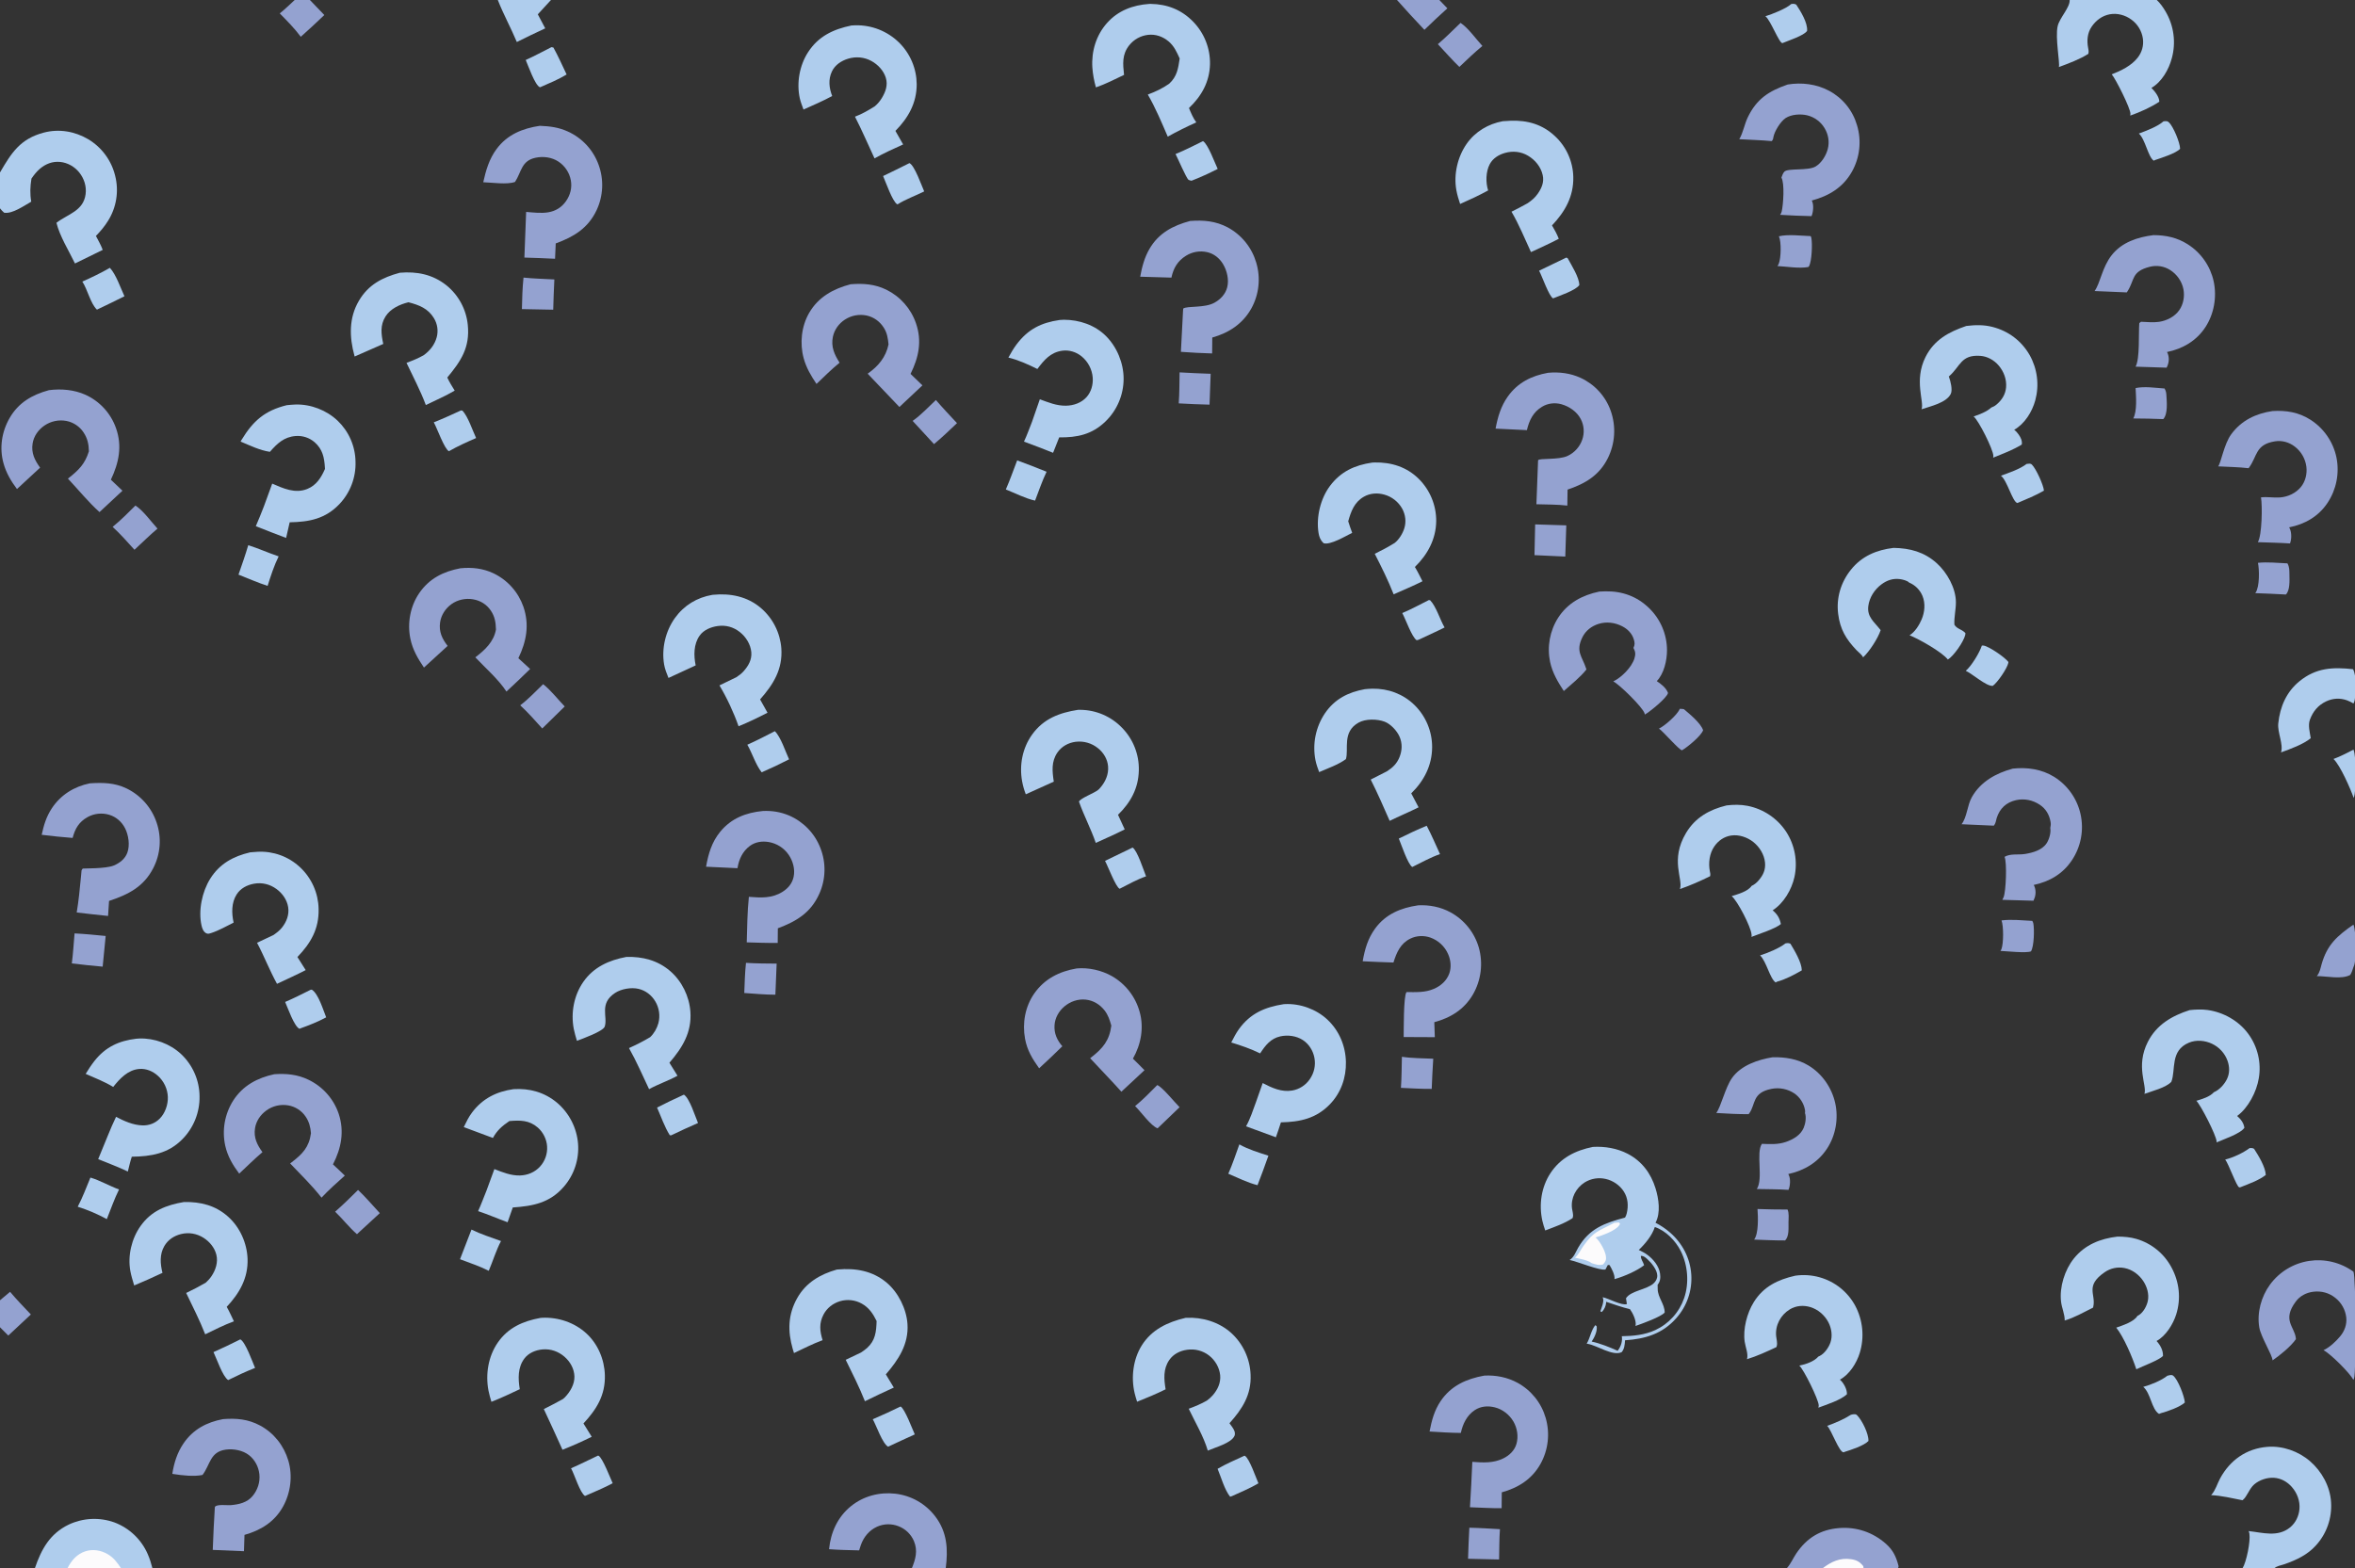 <?xml version="1.0" encoding="utf-8" ?>
<svg xmlns="http://www.w3.org/2000/svg" xmlns:xlink="http://www.w3.org/1999/xlink" width="626" height="417">
	<rect width="100%" height="100%" fill="#333333" stroke="none"/>
	<path fill="#AFCDED" d="M0 45.857C3.046 40.628 5.37 36.914 11.637 35.261C15.688 34.192 19.897 34.909 23.488 37.04Q24.151 37.44 24.772 37.903Q25.393 38.366 25.965 38.888Q26.537 39.41 27.054 39.986Q27.572 40.562 28.029 41.187Q28.488 41.812 28.881 42.478Q29.275 43.145 29.601 43.848Q29.927 44.55 30.182 45.282Q30.437 46.013 30.619 46.766Q30.808 47.523 30.921 48.294Q31.033 49.066 31.067 49.846Q31.101 50.625 31.056 51.403Q31.011 52.182 30.887 52.952Q30.764 53.722 30.564 54.476Q30.363 55.23 30.088 55.959Q29.812 56.689 29.464 57.387Q29.117 58.085 28.7 58.745C27.807 60.187 26.689 61.522 25.498 62.728C26.135 63.945 26.823 65.155 27.306 66.442L19.93 70.055C18.314 66.701 15.892 62.83 15.002 59.24C18.038 56.891 22.165 56.131 22.758 51.625C23.029 49.555 22.371 47.49 21.078 45.869C19.834 44.311 17.976 43.25 15.984 43.056C13.945 42.857 12.134 43.578 10.597 44.88C9.74 45.605 8.989 46.561 8.361 47.489C8.018 49.605 7.94 51.505 8.306 53.622C6.413 54.673 3.331 56.923 1.099 56.557C0.693 56.189 0.334 55.84 0 55.401L0 45.857Z"/>
	<path fill="#AFCDED" d="M587.75 397.543C587.797 397.492 587.845 397.443 587.89 397.391C588.945 396.177 589.386 394.504 590.146 393.096C592.759 388.254 597.134 385.147 602.695 384.703C606.767 384.378 610.979 385.866 614.057 388.53C617.185 391.236 619.379 395.236 619.637 399.393Q619.69 400.177 619.663 400.963Q619.636 401.749 619.53 402.528Q619.424 403.307 619.24 404.071Q619.057 404.836 618.797 405.577Q618.537 406.319 618.203 407.031Q617.87 407.743 617.467 408.418Q617.063 409.093 616.594 409.723Q616.125 410.354 615.594 410.934C613.342 413.434 610.391 414.795 607.272 415.899C606.343 416.227 605.276 416.337 604.523 417L596.098 417C597.166 415.245 598.248 409.835 597.933 407.767C597.898 407.541 597.813 407.307 597.73 407.094C601.5 407.51 605.436 408.783 608.708 406.151C610.194 404.956 611.076 403.128 611.236 401.24C611.417 399.093 610.617 396.968 609.203 395.364C607.985 393.982 606.322 393.045 604.465 392.929C602.647 392.816 600.603 393.495 599.22 394.679C597.86 395.843 597.384 397.871 596.106 398.901C593.365 398.369 590.541 397.673 587.75 397.543Z"/>
	<path fill="#AFCDED" d="M550.152 0L573.318 0C574.214 0.85 574.972 1.915 575.598 2.978Q576.013 3.673 576.357 4.406Q576.7 5.14 576.969 5.904Q577.237 6.668 577.427 7.455Q577.617 8.243 577.727 9.045Q577.837 9.847 577.866 10.657Q577.896 11.466 577.843 12.274Q577.791 13.083 577.658 13.882Q577.525 14.68 577.312 15.462C576.521 18.471 574.646 21.773 571.886 23.372C572.779 24.248 573.965 25.739 573.985 27.038C571.782 28.518 568.773 29.859 566.252 30.735C566.274 30.583 566.294 30.431 566.304 30.277C566.39 28.912 562.297 20.799 561.331 19.77C563.831 18.8 566.581 17.472 568.259 15.303C569.376 13.86 569.868 12.089 569.619 10.277Q569.565 9.9 569.474 9.53Q569.382 9.16 569.254 8.801Q569.126 8.443 568.963 8.098Q568.799 7.754 568.602 7.428Q568.405 7.102 568.176 6.798Q567.947 6.493 567.689 6.213Q567.431 5.933 567.146 5.68Q566.861 5.427 566.552 5.204C564.929 4.015 562.822 3.432 560.826 3.796C558.791 4.167 557.142 5.417 555.99 7.104C554.87 8.746 554.688 10.773 555.055 12.695C555.14 13.144 555.236 13.536 555.172 13.995C555.157 14.103 555.135 14.21 555.116 14.317C552.803 15.784 549.853 16.877 547.28 17.83C547.619 16.776 546.258 9.998 546.968 6.929C547.476 4.736 550.286 1.944 550.152 0Z"/>
	<path fill="#94A2D0" d="M604.079 361.716C604.086 360.347 600.988 355.523 600.554 352.941C599.895 349.026 601.079 344.745 603.404 341.561Q603.864 340.934 604.384 340.355Q604.903 339.776 605.477 339.25Q606.05 338.725 606.672 338.258Q607.294 337.791 607.959 337.388Q608.624 336.984 609.325 336.647Q610.026 336.311 610.757 336.044Q611.488 335.778 612.241 335.584Q612.994 335.39 613.763 335.271Q614.535 335.153 615.314 335.11Q616.094 335.068 616.873 335.101Q617.653 335.134 618.426 335.243Q619.199 335.352 619.958 335.535Q620.717 335.718 621.454 335.974Q622.192 336.23 622.901 336.557Q623.61 336.883 624.284 337.276Q624.958 337.67 625.591 338.127C626.264 339.656 626.375 365.012 625.731 366.554C625.682 366.673 625.621 366.788 625.566 366.906C624.738 365.16 619.353 359.819 617.627 359.007C619.269 358.241 620.871 356.728 622.03 355.351C623.228 353.93 623.876 352.165 623.677 350.292Q623.633 349.916 623.553 349.545Q623.473 349.175 623.357 348.814Q623.241 348.454 623.091 348.106Q622.941 347.758 622.757 347.426Q622.573 347.095 622.359 346.783Q622.144 346.471 621.9 346.181Q621.655 345.892 621.384 345.627Q621.113 345.363 620.817 345.126C619.12 343.75 617.037 343.185 614.874 343.468C613.04 343.707 611.372 344.567 610.256 346.071C606.577 351.028 609.905 352.698 610.265 355.75C610.278 355.855 610.285 355.961 610.295 356.067C608.914 358.043 606.07 360.349 604.079 361.716Z"/>
	<path fill="#94A2D0" d="M220.376 411.916C220.819 407.425 222.664 403.337 226.224 400.459C229.523 397.792 233.774 396.676 237.97 397.158Q238.748 397.246 239.514 397.411Q240.28 397.577 241.025 397.818Q241.77 398.06 242.487 398.375Q243.204 398.69 243.886 399.076Q244.568 399.462 245.207 399.914Q245.847 400.367 246.438 400.881Q247.029 401.396 247.565 401.967Q248.101 402.538 248.577 403.16C251.792 407.335 252.04 411.962 251.392 417L242.38 417C243.378 414.541 244.01 412.344 242.947 409.775Q242.802 409.433 242.623 409.107Q242.444 408.781 242.233 408.476Q242.022 408.17 241.781 407.887Q241.54 407.604 241.272 407.347Q241.003 407.09 240.71 406.862Q240.417 406.634 240.102 406.437Q239.787 406.24 239.454 406.076Q239.12 405.911 238.772 405.782Q238.434 405.652 238.085 405.556Q237.736 405.46 237.379 405.399Q237.022 405.337 236.661 405.312Q236.3 405.286 235.938 405.296Q235.576 405.305 235.216 405.351Q234.857 405.396 234.504 405.477Q234.151 405.558 233.808 405.673Q233.464 405.788 233.134 405.936C231.041 406.889 229.593 408.666 228.83 410.803Q228.581 411.51 228.373 412.23C225.707 412.161 223.036 412.126 220.376 411.916Z"/>
	<path fill="#AFCDED" d="M9.26 417C10.99 411.941 13.241 407.791 18.285 405.365Q18.99 405.034 19.724 404.774Q20.457 404.514 21.213 404.326Q21.968 404.139 22.739 404.026Q23.509 403.914 24.286 403.877Q25.064 403.84 25.841 403.88Q26.619 403.919 27.389 404.034Q28.158 404.149 28.913 404.339Q29.668 404.529 30.401 404.792Q31.134 405.067 31.836 405.414Q32.538 405.762 33.202 406.177Q33.866 406.592 34.485 407.072Q35.105 407.551 35.673 408.09Q36.242 408.628 36.754 409.221Q37.266 409.814 37.716 410.454Q38.167 411.095 38.551 411.777Q38.935 412.46 39.25 413.177C39.799 414.411 40.191 415.694 40.524 417L32.181 417L17.931 417L9.26 417Z"/>
	<path fill="#FCFBFC" d="M17.931 417C18.95 414.944 20.46 413.187 22.717 412.467C24.689 411.838 26.75 412.186 28.534 413.185C30.158 414.094 31.184 415.471 32.181 417L17.931 417Z"/>
	<path fill="#94A2D0" d="M474.93 417C474.976 416.951 475.022 416.902 475.066 416.852C476.07 415.712 476.644 414.288 477.492 413.036C480.29 408.906 483.911 406.674 488.929 406.294C493.499 405.947 497.804 407.408 501.249 410.424C503.229 412.158 504.053 413.956 504.683 416.452L504.536 417L495.364 417L484.467 417L474.93 417Z"/>
	<path fill="#FCFBFC" d="M484.467 417C486.772 415.252 489.068 414.134 492.06 414.574C493.527 414.79 494.373 415.277 495.304 416.437L495.364 417L484.467 417Z"/>
	<path fill="#AFCDED" d="M606.332 200.057C607.03 197.896 605.351 194.807 605.605 192.343C606.06 187.929 607.769 183.947 611.267 181.112C615.672 177.544 620.104 177.34 625.466 177.931C626.459 179.518 626.24 184.272 625.915 186.173C625.858 186.509 625.742 186.745 625.597 187.05C625.039 186.739 624.47 186.421 623.867 186.207C622.001 185.542 620.101 185.649 618.312 186.497C616.185 187.504 614.811 189.182 614.011 191.364C613.467 192.846 613.992 194.746 614.236 196.28C612.258 197.912 608.775 199.17 606.332 200.057Z"/>
	<path fill="#AFCDED" d="M132.329 0L146.458 0L142.959 3.81L144.935 7.537Q141.131 9.299 137.38 11.171C135.807 7.399 133.815 3.815 132.329 0Z"/>
	<path fill="#94A2D0" d="M625.585 245.842C626.303 247.395 626.394 254.971 625.772 256.695C625.698 256.901 625.691 256.907 625.611 257.081C625.366 257.837 625.152 258.551 624.729 259.231C622.402 260.483 618.547 259.526 615.855 259.54C616.643 258.587 616.808 257.488 617.136 256.334C618.605 251.171 621.279 248.838 625.585 245.842Z"/>
	<path fill="#94A2D0" d="M78.332 0L82.378 0L86.212 3.996Q83.138 6.947 79.955 9.778C78.283 7.528 76.322 5.562 74.367 3.562C75.75 2.464 77.028 1.192 78.332 0Z"/>
	<path fill="#94A2D0" d="M371.347 0L382.604 0L384.735 2.216C382.65 4.069 380.642 5.995 378.635 7.932Q374.918 4.033 371.347 0Z"/>
	<path fill="#94A2D0" d="M0 345.73L2.675 343.485C4.44 345.567 6.326 347.531 8.207 349.508Q5.189 352.293 2.204 355.111L0 352.904L0 345.73Z"/>
	<path fill="#AFCDED" d="M620.285 201.801C622.105 201.162 623.875 200.173 625.608 199.321C626.38 201.18 626.428 210.204 625.658 212.172C624.785 209.694 622.078 203.489 620.285 201.801Z"/>
	<path fill="#AFCDED" d="M423.416 304.953C426.566 304.768 429.851 305.312 432.664 306.775C436.414 308.725 438.833 311.958 440.067 315.956C440.915 318.702 441.49 322.462 440.065 325.114C441.434 325.829 442.684 326.649 443.856 327.658C447.198 330.536 449.28 334.493 449.572 338.911Q449.622 339.692 449.595 340.475Q449.569 341.257 449.465 342.033Q449.361 342.81 449.181 343.572Q449.002 344.334 448.748 345.074Q448.494 345.815 448.168 346.527Q447.843 347.239 447.449 347.916Q447.055 348.592 446.596 349.226Q446.137 349.861 445.618 350.447C441.92 354.666 437.341 356.017 431.953 356.368C431.954 356.392 431.959 356.416 431.958 356.44C431.89 357.524 431.792 358.699 431.06 359.533C428.634 360.638 424.652 357.775 422.074 357.323L421.77 357.272C422.681 355.781 422.989 353.542 424.086 352.333L424.431 352.658C424.612 353.986 423.83 355.627 423.092 356.708C425.357 357.191 427.878 358.212 429.995 359.16C430.057 359.078 430.121 358.999 430.179 358.915C430.917 357.873 431.315 356.548 431.103 355.288C434.163 355.239 437.201 354.952 440.011 353.654Q440.677 353.344 441.309 352.969Q441.941 352.595 442.532 352.158Q443.123 351.722 443.668 351.229Q444.212 350.735 444.704 350.19Q445.197 349.645 445.632 349.053Q446.067 348.461 446.441 347.828Q446.814 347.195 447.123 346.528Q447.431 345.861 447.671 345.167C449.045 341.193 448.667 336.37 446.771 332.627C445.399 329.919 442.816 327.231 439.885 326.253C439.132 328.541 437.339 330.715 435.614 332.347C436.358 332.713 437.122 333.081 437.797 333.567C439.431 334.743 440.989 336.61 441.272 338.65C441.422 339.737 441.334 340.729 440.625 341.608C440.626 341.979 440.644 342.35 440.645 342.721C440.652 344.992 442.522 346.738 442.501 348.99C441.528 350.155 436.341 352.004 434.724 352.571C434.743 352.502 434.77 352.435 434.781 352.364C434.983 351.112 433.998 349.081 433.263 348.088C431.127 347.6 429.024 346.811 426.939 346.135C426.941 346.207 426.95 346.278 426.945 346.35C426.888 347.221 426.416 348.259 425.788 348.847L425.396 348.668C425.686 347.765 426.378 346.229 426.137 345.305C426.103 345.174 426.058 345.045 426.018 344.915C427.658 345.253 431.05 347.212 432.456 346.735L432.217 345.202C433.475 343.174 437.668 342.953 439.544 341.248C440.157 340.69 440.559 339.976 440.53 339.13C440.477 337.597 439.014 335.816 437.917 334.817C437.387 334.335 436.895 333.887 436.166 333.932C436.165 334.928 436.778 335.467 437.031 336.416C435.103 337.917 431.774 339.356 429.423 340.032L429.158 340.105C429.338 339.07 428.384 337.235 427.829 336.354L427.382 336.363L426.758 337.541C425.345 337.938 419.24 335.407 417.234 335.016C418.411 334.277 418.836 332.911 419.504 331.751C422.44 326.651 426.577 325.177 431.962 323.746C432.174 323.383 432.317 323.033 432.414 322.625C432.892 320.622 432.762 318.577 431.637 316.814C430.561 315.127 428.759 313.899 426.811 313.467Q426.457 313.385 426.096 313.338Q425.735 313.291 425.371 313.28Q425.008 313.269 424.645 313.293Q424.282 313.318 423.923 313.378Q423.564 313.438 423.213 313.533Q422.862 313.628 422.521 313.757Q422.181 313.886 421.855 314.048Q421.529 314.21 421.221 314.403C418.91 315.88 417.522 318.534 417.863 321.284C417.949 321.981 418.281 322.937 418.096 323.617C418.07 323.711 418.039 323.803 418.01 323.897C415.858 325.325 413.156 326.248 410.754 327.168C410.462 326.316 410.171 325.451 409.978 324.57C409.036 320.274 409.701 315.641 412.131 311.941C414.8 307.878 418.77 305.886 423.416 304.953Z"/>
	<path fill="#FCFBFC" d="M429.12 325.126L430.304 325.029L430.638 325.395C430.594 325.479 430.555 325.565 430.508 325.647C429.599 327.237 425.781 328.522 424.118 329.027C425.257 329.928 426.702 332.601 426.888 334.046C427.018 335.058 426.738 335.476 426.132 336.196C424.929 336.532 424.292 336.195 423.103 335.866C422.054 335.022 419.96 334.717 418.664 334.406C419.589 333.609 420.197 332.297 420.895 331.297C423.653 327.344 424.904 327.377 428.951 325.218L429.12 325.126Z"/>
	<path fill="#AFCDED" d="M503.347 145.675C507.747 145.757 511.512 146.759 514.851 149.776C517.559 152.224 519.882 156.344 519.913 160.071C519.93 162.083 519.407 164.04 519.509 166.076C520.098 167.167 521.346 167.297 522.205 168.102C522.286 168.178 522.364 168.256 522.443 168.333C522.436 168.466 522.432 168.678 522.399 168.818C521.957 170.669 519.304 174.454 517.773 175.365C516.196 173.341 510.053 169.888 507.594 168.917C509.013 168.055 510.156 166.216 510.797 164.715C511.632 162.76 511.845 160.455 511.032 158.457Q510.908 158.158 510.756 157.874Q510.604 157.589 510.425 157.32Q510.245 157.051 510.04 156.801Q509.835 156.552 509.607 156.323Q509.379 156.095 509.129 155.89Q508.879 155.685 508.611 155.505Q508.342 155.325 508.057 155.173Q507.772 155.021 507.474 154.897C507.011 154.378 505.737 154.073 505.043 153.981C503.196 153.737 501.575 154.288 500.106 155.389C498.276 156.76 496.935 158.835 496.633 161.122C496.253 164.012 498.146 165.302 499.708 167.297L499.908 167.555C499.205 169.715 496.916 173.237 495.243 174.785C494.919 174.068 494.059 173.469 493.509 172.891C490.7 169.942 489.13 167.335 488.615 163.223C488.081 158.966 489.33 154.831 492.004 151.488C494.906 147.857 498.822 146.216 503.347 145.675Z"/>
	<path fill="#AFCDED" d="M226.326 6.776Q226.861 6.738 227.398 6.725Q228.194 6.708 228.988 6.769Q229.781 6.83 230.565 6.97Q231.349 7.109 232.115 7.326Q232.881 7.543 233.622 7.834Q234.363 8.126 235.071 8.489Q235.779 8.853 236.448 9.285Q237.117 9.717 237.74 10.213Q238.363 10.709 238.933 11.264Q239.489 11.807 239.989 12.402Q240.489 12.997 240.928 13.638Q241.367 14.28 241.74 14.961Q242.114 15.643 242.418 16.358Q242.722 17.073 242.955 17.814Q243.187 18.556 243.345 19.317Q243.504 20.078 243.586 20.85Q243.668 21.623 243.674 22.4C243.68 27.395 241.434 31.343 238.017 34.803L240.07 38.406C237.483 39.563 234.941 40.733 232.46 42.106C230.734 38.415 229.131 34.646 227.268 31.023C229.142 30.313 230.819 29.345 232.512 28.281C233.288 27.641 233.922 26.877 234.438 26.015C235.426 24.363 236.052 22.615 235.467 20.688C234.886 18.776 233.379 17.177 231.652 16.225C229.741 15.172 227.526 14.975 225.445 15.607C223.655 16.151 221.967 17.253 221.141 18.989C220.121 21.133 220.386 23.408 221.211 25.533C218.736 26.864 216.149 27.974 213.589 29.127L213.532 28.976C213.193 28.051 212.82 27.117 212.605 26.154C211.695 22.075 212.521 17.41 214.785 13.901C217.544 9.624 221.503 7.781 226.326 6.776Z"/>
	<path fill="#AFCDED" d="M315.122 350.408C315.178 350.403 315.234 350.397 315.291 350.394C319.604 350.175 324.001 351.498 327.246 354.388Q327.829 354.917 328.357 355.501Q328.885 356.085 329.353 356.719Q329.82 357.353 330.222 358.03Q330.625 358.707 330.958 359.42Q331.291 360.134 331.551 360.877Q331.812 361.62 331.997 362.386Q332.182 363.151 332.291 363.931Q332.399 364.711 332.43 365.498C332.678 370.842 330.229 374.625 326.814 378.428C327.26 379.035 327.873 379.802 328.139 380.513C328.26 380.84 328.311 381.386 328.178 381.717C327.381 383.705 322.994 384.847 321.05 385.704C319.963 381.969 317.67 378.106 315.977 374.573C317.681 373.946 319.246 373.303 320.824 372.395C321.4 371.963 321.918 371.515 322.388 370.971C323.678 369.481 324.544 367.658 324.34 365.635C324.133 363.583 322.993 361.658 321.372 360.402Q321.065 360.165 320.736 359.961Q320.406 359.756 320.058 359.586Q319.71 359.416 319.346 359.282Q318.983 359.147 318.607 359.051Q318.232 358.954 317.849 358.895Q317.466 358.836 317.079 358.817Q316.691 358.797 316.304 358.816Q315.917 358.836 315.534 358.894C313.645 359.163 311.916 360.019 310.809 361.621C309.162 364.004 309.396 366.71 309.841 369.405C307.356 370.634 304.838 371.691 302.261 372.709C302.018 371.944 301.779 371.172 301.596 370.39C300.619 366.206 301.196 361.434 303.483 357.762C306.137 353.501 310.401 351.516 315.122 350.408Z"/>
	<path fill="#AFCDED" d="M143.639 350.425C143.805 350.409 143.971 350.389 144.138 350.382C148.385 350.19 152.686 351.637 155.839 354.513C158.928 357.33 160.672 361.484 160.786 365.641C160.932 370.975 158.577 374.733 155.093 378.482L157.29 382.022C154.734 383.29 152.173 384.43 149.519 385.477Q147.078 380.051 144.556 374.662C146.269 373.821 147.942 372.917 149.617 372.004C149.813 371.851 149.991 371.709 150.163 371.529C151.558 370.07 152.745 368.077 152.693 365.997C152.642 363.949 151.571 362.059 150.046 360.739C148.409 359.322 146.365 358.603 144.199 358.798C142.393 358.96 140.543 359.716 139.415 361.186C137.596 363.559 137.707 366.59 138.166 369.372C135.676 370.558 133.198 371.718 130.631 372.728C130.335 371.741 130.03 370.74 129.84 369.727C129.022 365.37 129.782 360.653 132.321 356.974C135.053 353.014 139.033 351.26 143.639 350.425Z"/>
	<path fill="#AFCDED" d="M522.674 86.671C525.075 86.381 527.305 86.323 529.667 86.933C533.872 88.02 537.32 90.604 539.496 94.373Q539.88 95.053 540.197 95.766Q540.513 96.48 540.759 97.221Q541.004 97.963 541.176 98.724Q541.349 99.486 541.446 100.26Q541.543 101.035 541.565 101.815Q541.587 102.596 541.532 103.375Q541.478 104.154 541.348 104.923Q541.218 105.693 541.014 106.447C540.174 109.515 538.207 112.673 535.406 114.286C535.883 114.636 536.252 115.045 536.592 115.531C537.154 116.333 537.587 117.211 537.422 118.205C535.109 119.633 532.341 120.666 529.82 121.686C529.842 121.541 529.88 121.349 529.873 121.195C529.782 119.424 525.983 111.836 524.619 110.719C526.015 110.314 528.26 109.394 529.292 108.377C529.797 108.188 530.242 107.955 530.658 107.609C532.1 106.412 533.082 104.908 533.251 102.997C533.437 100.884 532.652 98.785 531.285 97.186C530.048 95.739 528.285 94.747 526.371 94.618C521.225 94.271 521.123 97.404 518.161 99.99C518.116 100.029 518.069 100.066 518.023 100.105C518.044 100.158 518.067 100.211 518.087 100.264C518.487 101.327 519.067 103.669 518.556 104.722C517.402 107.104 513.132 108.027 510.776 108.822C511.567 106.824 508.684 101.192 511.841 94.915C514.14 90.342 518.04 88.248 522.674 86.671Z"/>
	<path fill="#AFCDED" d="M48.908 319.602C53.349 319.523 57.3 320.499 60.676 323.54C63.786 326.341 65.656 330.535 65.806 334.708C65.989 339.821 63.648 343.875 60.268 347.477C60.974 348.714 61.558 350.044 62.18 351.327C59.553 352.289 57.058 353.561 54.545 354.783C53.084 351.044 51.222 347.412 49.49 343.789C51.264 342.935 52.98 342.047 54.686 341.061C55.256 340.547 55.775 339.981 56.206 339.344C57.325 337.691 57.998 335.633 57.519 333.648C57.064 331.764 55.721 330.145 54.104 329.121C52.298 327.978 50.16 327.605 48.082 328.134C46.233 328.605 44.664 329.636 43.687 331.308C42.387 333.531 42.595 336.061 43.19 338.441C40.711 339.63 38.203 340.723 35.67 341.791C35.292 340.527 34.885 339.245 34.646 337.946C33.903 333.899 34.982 329.338 37.356 325.991C40.245 321.918 44.189 320.408 48.908 319.602Z"/>
	<path fill="#AFCDED" d="M477.206 339.194Q478.833 338.959 480.473 339.066Q482.113 339.174 483.695 339.62Q484.444 339.83 485.168 340.113Q485.891 340.397 486.583 340.752Q487.275 341.107 487.928 341.529Q488.581 341.951 489.188 342.436Q489.795 342.922 490.351 343.466Q490.907 344.009 491.405 344.606Q491.904 345.203 492.34 345.846Q492.776 346.49 493.146 347.174Q493.527 347.889 493.836 348.639Q494.145 349.388 494.378 350.165Q494.612 350.941 494.768 351.736Q494.924 352.531 495.002 353.338Q495.079 354.145 495.076 354.956Q495.074 355.766 494.992 356.573Q494.91 357.379 494.749 358.174Q494.588 358.968 494.35 359.743C493.526 362.437 491.604 365.482 489.071 366.838C489.253 366.985 489.244 366.969 489.434 367.174C490.25 368.051 490.997 369.517 490.944 370.726C489.282 372.284 485.543 373.47 483.347 374.287C483.381 374.134 483.455 373.861 483.451 373.686C483.416 372.118 479.404 364 478.275 363.088C479.958 362.781 482.222 362.024 483.356 360.689C483.459 360.644 483.564 360.603 483.666 360.554C484.971 359.93 486.11 358.287 486.568 356.942C487.159 355.207 486.855 353.166 486.007 351.558C485.005 349.66 483.245 348.138 481.178 347.53C479.374 346.999 477.416 347.147 475.788 348.133C473.324 349.626 471.852 352.368 472.129 355.243C472.206 356.037 472.516 357.091 472.301 357.862C472.271 357.97 472.235 358.075 472.202 358.182C469.677 359.371 467.047 360.575 464.379 361.399C464.781 359.984 463.984 358.228 463.772 356.783C463.273 353.371 464.382 349.128 466.183 346.226C468.765 342.067 472.58 340.246 477.206 339.194Z"/>
	<path fill="#AFCDED" d="M66.52 226.624Q67.494 226.529 68.472 226.479Q69.244 226.437 70.016 226.474Q70.788 226.51 71.553 226.624Q72.317 226.739 73.067 226.929Q73.816 227.12 74.542 227.385Q75.269 227.65 75.964 227.987Q76.66 228.323 77.319 228.729Q77.977 229.134 78.591 229.603Q79.206 230.073 79.769 230.602Q80.337 231.134 80.849 231.72Q81.361 232.305 81.812 232.939Q82.263 233.573 82.649 234.249Q83.034 234.925 83.351 235.636Q83.667 236.347 83.91 237.086Q84.154 237.825 84.323 238.584Q84.491 239.344 84.584 240.116Q84.676 240.889 84.69 241.667C84.823 246.964 82.617 250.773 79.059 254.46Q80.132 256.217 81.262 257.939C78.765 259.232 76.171 260.382 73.632 261.593C71.686 258.058 70.219 254.248 68.325 250.674L72.706 248.606C73.536 248.016 74.321 247.435 74.958 246.63C76.182 245.081 76.915 243.191 76.598 241.199C76.287 239.252 75.08 237.539 73.507 236.388C71.739 235.093 69.654 234.58 67.492 234.974C65.666 235.307 63.946 236.197 62.92 237.795C61.486 240.029 61.55 242.83 62.099 245.316C60.219 246.249 58.142 247.437 56.145 248.078C55.633 248.242 55.241 248.392 54.764 248.115C54.049 247.699 53.747 246.859 53.573 246.092C52.666 242.098 53.727 237.073 55.885 233.635C58.396 229.637 62.032 227.668 66.52 226.624Z"/>
	<path fill="#AFCDED" d="M341.17 267.009C341.278 267.001 341.386 266.992 341.495 266.986C345.544 266.759 349.874 268.322 352.829 271.087C355.97 274.025 357.67 278.071 357.768 282.35C357.864 286.539 356.448 290.574 353.522 293.606C349.841 297.419 345.576 298.312 340.492 298.424C340.092 299.755 339.602 301.072 339.156 302.389L331.219 299.48C332.367 297.455 333.079 295.13 333.891 292.953L335.646 287.976C338.105 289.254 340.649 290.448 343.497 289.958Q343.849 289.896 344.193 289.8Q344.536 289.703 344.869 289.573Q345.201 289.442 345.519 289.28Q345.837 289.117 346.137 288.923Q346.437 288.729 346.716 288.507Q346.996 288.284 347.252 288.035Q347.507 287.786 347.737 287.512Q347.967 287.239 348.168 286.944C349.326 285.266 349.779 283.248 349.393 281.241C349.031 279.361 347.959 277.627 346.356 276.564C344.642 275.428 342.348 275.12 340.355 275.554C337.768 276.118 336.335 277.979 334.966 280.086C332.53 278.892 329.878 277.969 327.285 277.186C327.917 275.968 328.547 274.708 329.355 273.596C332.378 269.437 336.222 267.798 341.17 267.009Z"/>
	<path fill="#AFCDED" d="M582.053 268.574C583.607 268.413 585.305 268.332 586.853 268.553C591.031 269.15 595.033 271.396 597.562 274.793Q598.034 275.426 598.439 276.104Q598.845 276.781 599.179 277.496Q599.514 278.212 599.775 278.957Q600.035 279.703 600.219 280.471Q600.403 281.238 600.508 282.021Q600.613 282.804 600.638 283.593Q600.664 284.382 600.609 285.17Q600.554 285.958 600.42 286.736C599.832 290.295 597.628 294.597 594.663 296.727C595.64 297.575 596.42 298.562 596.594 299.873C595.549 301.456 590.959 302.96 589.206 303.755C589.21 303.672 589.223 303.59 589.217 303.507C589.099 301.834 585.005 293.833 583.827 292.693C585.38 292.219 587.379 291.652 588.491 290.411C589.94 289.8 591.242 288.36 591.941 286.965C592.723 285.405 592.687 283.68 592.119 282.063Q591.985 281.691 591.816 281.333Q591.646 280.976 591.442 280.637Q591.238 280.299 591.001 279.982Q590.765 279.665 590.498 279.373Q590.231 279.081 589.937 278.816Q589.642 278.552 589.324 278.318Q589.005 278.084 588.664 277.883Q588.324 277.682 587.965 277.515C586.102 276.638 583.827 276.427 581.897 277.22C576.744 279.336 578.434 284.488 577.175 287.65C575.705 289.221 572.053 290.104 570.032 290.849C570.76 288.586 567.613 283.55 570.93 277.025C573.261 272.44 577.332 270.092 582.053 268.574Z"/>
	<path fill="#AFCDED" d="M286.549 188.74Q286.87 188.734 287.191 188.735Q287.966 188.743 288.737 188.827Q289.508 188.912 290.266 189.073Q291.025 189.234 291.764 189.469Q292.503 189.704 293.214 190.012Q293.926 190.319 294.604 190.696Q295.282 191.073 295.919 191.515Q296.556 191.957 297.146 192.46Q297.736 192.964 298.273 193.523Q298.818 194.081 299.305 194.691Q299.792 195.301 300.216 195.956Q300.64 196.611 300.997 197.305Q301.354 197.999 301.639 198.725Q301.925 199.452 302.137 200.203Q302.349 200.954 302.486 201.722Q302.622 202.49 302.681 203.269Q302.74 204.047 302.722 204.827C302.619 209.619 300.546 213.368 297.188 216.647L298.971 220.53C296.46 221.813 293.841 222.935 291.28 224.119C289.987 220.371 288.122 216.868 286.805 213.133C287.273 212.194 290.752 210.941 291.824 210.083L292.111 209.851Q292.293 209.656 292.469 209.456C293.838 207.888 294.714 205.911 294.55 203.793C294.401 201.878 293.367 200.154 291.888 198.96Q291.579 198.706 291.245 198.485Q290.912 198.264 290.558 198.077Q290.204 197.891 289.832 197.742Q289.461 197.592 289.077 197.482Q288.692 197.371 288.299 197.299Q287.905 197.228 287.506 197.197Q287.107 197.166 286.707 197.176Q286.307 197.186 285.91 197.236C283.985 197.489 282.209 198.46 281.094 200.071C279.417 202.494 279.703 205.089 280.116 207.832L272.676 211.195Q272.017 209.515 271.695 207.739C270.914 203.423 271.784 198.878 274.362 195.301C277.397 191.091 281.599 189.511 286.549 188.74Z"/>
	<path fill="#AFCDED" d="M458.938 214.155C460.772 213.929 462.702 213.904 464.519 214.262Q465.298 214.415 466.058 214.645Q466.819 214.875 467.552 215.178Q468.286 215.482 468.986 215.857Q469.687 216.231 470.346 216.673Q471.006 217.116 471.619 217.621Q472.232 218.126 472.791 218.689Q473.351 219.253 473.853 219.869Q474.354 220.484 474.792 221.147Q475.22 221.808 475.581 222.508Q475.942 223.207 476.232 223.939Q476.523 224.671 476.74 225.428Q476.956 226.185 477.098 226.96Q477.239 227.735 477.303 228.52Q477.367 229.305 477.354 230.092Q477.34 230.879 477.249 231.661Q477.159 232.444 476.991 233.213C476.241 236.573 474.135 240.17 471.2 242.052C472.442 243.067 473.074 244.133 473.39 245.696C471.792 247.009 467.658 248.283 465.569 249.116C465.623 248.73 465.629 248.842 465.585 248.409C465.373 246.354 461.887 239.581 460.31 238.261C461.946 237.768 464.6 237.039 465.602 235.556C466.371 235.195 466.939 234.716 467.491 234.073C468.714 232.647 469.352 231.247 469.17 229.32C468.971 227.214 467.703 225.187 466.069 223.886C464.473 222.616 462.24 221.848 460.192 222.154C458.295 222.438 456.774 223.499 455.695 225.055C454.398 226.927 454.077 229.483 454.512 231.683C454.591 232.08 454.672 232.34 454.618 232.751C454.608 232.83 454.582 232.906 454.564 232.984C451.985 234.249 449.281 235.462 446.559 236.387C447.469 233.656 443.854 228.731 448.184 221.467C450.629 217.366 454.416 215.258 458.938 214.155Z"/>
	<path fill="#94A2D0" d="M411.52 99.119C414.466 98.851 417.461 99.222 420.161 100.472Q420.854 100.791 421.511 101.177Q422.169 101.564 422.785 102.014Q423.4 102.464 423.968 102.973Q424.536 103.483 425.05 104.046Q425.564 104.61 426.019 105.222Q426.474 105.834 426.866 106.488Q427.258 107.142 427.583 107.833Q427.908 108.523 428.162 109.242Q428.432 110.009 428.624 110.799Q428.816 111.589 428.928 112.394Q429.04 113.199 429.071 114.012Q429.101 114.824 429.05 115.636Q428.999 116.447 428.867 117.25Q428.735 118.052 428.523 118.837Q428.311 119.622 428.022 120.381Q427.732 121.141 427.368 121.868C425.081 126.427 421.343 128.616 416.687 130.182L416.625 134.433C413.919 134.121 411.129 134.15 408.405 134.074L408.847 122.388C409.137 121.744 414.312 122.363 416.702 121.221Q417.04 121.062 417.361 120.87Q417.682 120.679 417.982 120.456Q418.282 120.233 418.558 119.982Q418.834 119.73 419.084 119.452Q419.334 119.174 419.555 118.873Q419.776 118.571 419.966 118.25Q420.155 117.928 420.312 117.588Q420.469 117.249 420.591 116.896Q420.707 116.565 420.788 116.223Q420.869 115.882 420.916 115.534Q420.962 115.186 420.973 114.835Q420.984 114.484 420.96 114.134Q420.936 113.784 420.876 113.438Q420.816 113.092 420.722 112.754Q420.628 112.416 420.499 112.089Q420.371 111.762 420.211 111.45C419.191 109.472 417.139 108.053 415.023 107.476C413.286 107.002 411.433 107.222 409.885 108.162C407.505 109.609 406.503 111.759 405.875 114.368L397.554 113.967C398.116 110.896 398.964 108.017 400.794 105.44C403.425 101.736 407.135 99.894 411.52 99.119Z"/>
	<path fill="#AFCDED" d="M136.505 289.593C140.784 289.325 144.739 290.421 148.063 293.194Q148.662 293.703 149.209 294.269Q149.755 294.834 150.244 295.451Q150.732 296.067 151.158 296.728Q151.584 297.39 151.943 298.089Q152.302 298.789 152.591 299.521Q152.879 300.252 153.095 301.008Q153.311 301.765 153.452 302.538Q153.593 303.312 153.657 304.096Q153.716 304.87 153.698 305.646Q153.68 306.422 153.585 307.193Q153.491 307.963 153.32 308.72Q153.15 309.477 152.905 310.214Q152.661 310.951 152.345 311.66Q152.028 312.369 151.643 313.043Q151.259 313.717 150.809 314.349Q150.359 314.982 149.849 315.567C146.129 319.847 141.683 320.683 136.308 321.056L134.926 324.985C132.3 324.031 129.746 322.905 127.091 322.027C127.909 320.217 128.604 318.333 129.349 316.491L131.415 310.848C133.575 311.692 135.827 312.608 138.186 312.547C140.238 312.494 142.153 311.706 143.55 310.18Q143.796 309.909 144.014 309.615Q144.232 309.321 144.419 309.007Q144.606 308.693 144.761 308.361Q144.916 308.029 145.036 307.684Q145.157 307.338 145.242 306.983Q145.328 306.627 145.377 306.264Q145.426 305.902 145.439 305.536Q145.451 305.17 145.427 304.805C145.314 302.926 144.37 301.034 142.95 299.803C140.664 297.819 138.276 297.838 135.402 298.077C133.466 299.393 132.17 300.508 131.018 302.57L123.279 299.683C123.93 298.333 124.58 296.995 125.485 295.794C128.285 292.078 131.959 290.241 136.505 289.593Z"/>
	<path fill="#94A2D0" d="M122.389 151.096C125.444 150.796 128.415 151.112 131.206 152.451Q131.894 152.782 132.547 153.18Q133.199 153.577 133.81 154.037Q134.42 154.496 134.982 155.014Q135.545 155.531 136.053 156.101Q136.562 156.671 137.013 157.288Q137.463 157.905 137.851 158.563Q138.238 159.222 138.559 159.915Q138.88 160.609 139.132 161.33C140.775 166.114 139.935 170.563 137.793 175.009L140.918 177.878Q137.819 180.928 134.62 183.873C132.489 180.614 129.031 177.623 126.348 174.776C128.888 172.856 131.25 170.649 131.835 167.403C131.79 165.524 131.543 163.946 130.48 162.366C129.372 160.719 127.72 159.689 125.768 159.355C123.764 159.012 121.645 159.447 119.99 160.647C118.41 161.793 117.26 163.537 116.984 165.485C116.632 167.965 117.507 169.823 118.989 171.741Q115.864 174.644 112.695 177.5C111.045 175.068 109.67 172.705 109.075 169.786C108.238 165.679 109.052 161.206 111.421 157.734C114.095 153.817 117.842 151.956 122.389 151.096Z"/>
	<path fill="#94A2D0" d="M425.135 157.291Q425.944 157.24 426.754 157.23C431.209 157.149 435.17 158.57 438.383 161.715Q438.942 162.258 439.444 162.855Q439.945 163.451 440.386 164.094Q440.826 164.737 441.2 165.421Q441.574 166.105 441.878 166.822Q442.182 167.54 442.413 168.284Q442.644 169.029 442.8 169.792Q442.956 170.556 443.036 171.331Q443.115 172.107 443.117 172.886C443.125 175.565 442.324 179.137 440.399 181.102C441.572 181.88 442.895 182.901 443.39 184.261C443.005 185.658 438.617 189.189 437.239 189.994C437.208 189.881 437.181 189.768 437.147 189.656C436.641 188.035 430.396 181.912 428.836 181.185C431.04 180.112 433.728 177.444 434.466 175.065C434.801 173.985 434.743 173.262 434.206 172.275C434.601 171.419 434.569 170.9 434.3 170.018C433.819 168.438 432.68 167.279 431.236 166.531C429.269 165.512 427.006 165.219 424.879 165.9C423.06 166.482 421.51 167.67 420.651 169.398C418.739 173.248 420.562 174.491 421.624 177.761C421.651 177.843 421.675 177.926 421.7 178.008C420.013 180.132 417.701 181.93 415.686 183.737C414.087 181.304 412.664 178.886 412.04 176.005Q411.884 175.256 411.8 174.495Q411.717 173.735 411.707 172.97Q411.697 172.205 411.761 171.442Q411.824 170.68 411.961 169.927Q412.098 169.174 412.306 168.438Q412.515 167.702 412.793 166.989Q413.071 166.276 413.417 165.594Q413.762 164.911 414.172 164.265C416.744 160.29 420.604 158.24 425.135 157.291Z"/>
	<path fill="#AFCDED" d="M36.208 276.188Q36.61 276.141 37.015 276.131C41.038 275.987 45.197 277.523 48.14 280.272Q48.714 280.813 49.231 281.409Q49.747 282.005 50.201 282.65Q50.655 283.295 51.042 283.982Q51.428 284.67 51.743 285.393Q52.059 286.116 52.299 286.867Q52.54 287.618 52.704 288.389Q52.868 289.161 52.953 289.945Q53.038 290.729 53.043 291.518Q53.056 292.306 52.99 293.091Q52.924 293.876 52.781 294.65Q52.638 295.425 52.419 296.182Q52.2 296.938 51.907 297.67Q51.614 298.401 51.25 299.1Q50.886 299.798 50.454 300.457Q50.023 301.116 49.529 301.73Q49.034 302.343 48.481 302.904C44.709 306.736 40.168 307.497 35.036 307.558C34.609 308.851 34.305 310.179 33.98 311.5C31.436 310.272 28.713 309.284 26.1 308.201L28.696 301.869Q29.691 299.377 30.85 296.956C33.005 298.086 35.388 299.159 37.857 299.23C39.608 299.28 41.176 298.701 42.43 297.462C43.905 296.004 44.69 293.695 44.615 291.645Q44.598 291.247 44.541 290.852Q44.484 290.458 44.389 290.071Q44.293 289.684 44.159 289.308Q44.026 288.933 43.855 288.572Q43.684 288.212 43.479 287.871Q43.274 287.529 43.035 287.21Q42.797 286.89 42.528 286.596Q42.259 286.302 41.962 286.036C40.606 284.815 38.851 284.073 37.003 284.226C33.992 284.476 31.842 286.794 30.087 289.011C27.84 287.609 25.195 286.614 22.774 285.53C23.506 284.339 24.263 283.168 25.131 282.07C28.042 278.388 31.617 276.728 36.208 276.188Z"/>
	<path fill="#AFCDED" d="M399.482 32.225Q400.534 32.142 401.589 32.102C406.09 31.948 410.032 33.086 413.355 36.217Q413.913 36.737 414.417 37.311Q414.921 37.885 415.365 38.507Q415.809 39.128 416.189 39.79Q416.568 40.453 416.88 41.15Q417.192 41.847 417.433 42.571Q417.674 43.296 417.841 44.041Q418.008 44.786 418.101 45.544Q418.193 46.302 418.209 47.066C418.315 52.243 416.021 56.277 412.548 59.935C413.24 61.102 413.859 62.221 414.349 63.489C411.945 64.769 409.425 65.871 406.959 67.028C405.307 63.446 403.778 59.695 401.786 56.291C403.248 55.598 404.664 54.794 406.088 54.025C407.183 53.269 408.007 52.595 408.776 51.489C409.811 50 410.482 48.445 410.083 46.587C409.611 44.392 408.074 42.516 406.16 41.393C404.292 40.296 402.162 40.075 400.081 40.654C398.401 41.121 396.84 42.074 396.002 43.653C394.941 45.651 394.896 48.53 395.571 50.634C393.146 51.978 390.655 53.111 388.123 54.235C387.72 53.03 387.353 51.82 387.125 50.568C386.366 46.384 387.44 41.698 389.876 38.223C392.146 34.985 395.625 32.928 399.482 32.225Z"/>
	<path fill="#AFCDED" d="M562.875 328.8C564.577 328.803 566.259 328.938 567.9 329.416Q568.639 329.632 569.353 329.92Q570.067 330.208 570.749 330.566Q571.431 330.923 572.074 331.347Q572.717 331.771 573.315 332.256Q573.913 332.742 574.46 333.284Q575.006 333.826 575.496 334.42Q575.987 335.014 576.415 335.654Q576.844 336.294 577.207 336.973C579.307 340.857 579.799 345.264 578.474 349.491C577.661 352.085 575.696 355.25 573.251 356.553C574.245 357.644 575 359.016 574.962 360.523C573.945 361.649 569.502 363.27 567.872 364.078C566.864 360.966 564.535 355.474 562.534 353.009C564.167 352.439 567.296 351.433 568.155 349.895C568.327 349.806 568.399 349.772 568.575 349.662C569.768 348.912 570.675 347.206 570.943 345.841C571.291 344.07 570.725 342.157 569.752 340.67C568.598 338.908 566.789 337.549 564.699 337.152C562.847 336.8 561.001 337.207 559.452 338.276C554.14 341.942 557.19 344.114 556.429 347.436C556.409 347.52 556.386 347.604 556.364 347.688C553.943 348.888 551.43 350.345 548.839 351.11C548.858 349.439 548.054 347.752 547.861 346.078C547.415 342.212 548.837 337.662 551.256 334.64C554.199 330.961 558.31 329.327 562.875 328.8Z"/>
	<path fill="#AFCDED" d="M76.219 107.737C76.995 107.658 77.776 107.583 78.556 107.56C82.615 107.441 86.807 109.065 89.744 111.86Q90.297 112.388 90.795 112.967Q91.292 113.547 91.73 114.173Q92.168 114.799 92.541 115.466Q92.915 116.132 93.221 116.833Q93.526 117.533 93.761 118.26Q93.996 118.987 94.157 119.734Q94.319 120.481 94.406 121.24Q94.492 121.999 94.503 122.763Q94.528 123.539 94.477 124.314Q94.425 125.088 94.296 125.854Q94.168 126.62 93.965 127.369Q93.761 128.118 93.485 128.844Q93.208 129.569 92.861 130.264Q92.514 130.958 92.1 131.615Q91.686 132.272 91.209 132.884Q90.733 133.497 90.197 134.059C86.454 137.977 82.168 138.781 77.002 138.873L76.053 143.03C73.352 142.038 70.68 140.955 68.001 139.908C68.783 138.167 69.454 136.367 70.165 134.596L72.358 128.59C75.321 129.872 78.456 131.318 81.692 130.004C84.106 129.024 85.385 126.983 86.38 124.691L86.362 124.309C86.208 121.637 85.742 119.435 83.636 117.587Q83.377 117.363 83.097 117.166Q82.817 116.969 82.52 116.801Q82.222 116.632 81.908 116.495Q81.595 116.357 81.27 116.251Q80.945 116.144 80.61 116.071Q80.276 115.998 79.936 115.958Q79.596 115.918 79.254 115.913Q78.912 115.907 78.571 115.935C75.496 116.177 73.676 117.924 71.743 120.138C69.044 119.732 66.446 118.457 63.95 117.406C64.031 117.264 64.112 117.12 64.197 116.979C67.289 111.885 70.403 109.171 76.219 107.737Z"/>
	<path fill="#94A2D0" d="M286.214 257.496C289.355 257.211 292.783 257.984 295.528 259.52Q296.204 259.904 296.838 260.353Q297.473 260.801 298.06 261.31Q298.647 261.819 299.182 262.383Q299.716 262.947 300.193 263.561Q300.669 264.175 301.083 264.833Q301.496 265.49 301.844 266.186Q302.191 266.881 302.468 267.607Q302.745 268.333 302.949 269.083C304.125 273.304 303.29 277.72 301.151 281.485C302.196 282.486 303.204 283.53 304.225 284.556L298.083 290.275C295.388 287.248 292.523 284.352 289.777 281.369L290.081 281.134C293.173 278.736 294.914 276.63 295.407 272.703C295 271.239 294.554 269.861 293.603 268.648C292.356 267.059 290.622 266.004 288.594 265.787C286.556 265.57 284.484 266.291 282.93 267.607C281.442 268.868 280.431 270.653 280.309 272.618C280.173 274.804 280.992 276.569 282.387 278.19Q279.36 281.18 276.219 284.048C274.423 281.515 273.047 279.311 272.475 276.207C271.71 272.045 272.494 267.647 274.928 264.158C277.65 260.254 281.617 258.275 286.214 257.496Z"/>
	<path fill="#AFCDED" d="M364.739 122.998C364.951 122.984 365.162 122.969 365.374 122.964C369.816 122.87 373.939 124.152 377.136 127.328Q377.689 127.878 378.185 128.48Q378.681 129.082 379.115 129.73Q379.549 130.378 379.916 131.066Q380.284 131.754 380.581 132.475Q380.879 133.196 381.103 133.943Q381.328 134.69 381.477 135.455Q381.627 136.221 381.7 136.997Q381.773 137.774 381.768 138.554C381.72 143.356 379.47 147.468 376.1 150.755C376.849 151.968 377.467 153.282 378.12 154.55C375.622 155.808 373.011 156.889 370.454 158.025C369.023 154.378 367.222 150.738 365.433 147.254C367.259 146.353 369.018 145.431 370.749 144.352C371.9 143.436 372.859 141.861 373.294 140.464C373.835 138.724 373.602 136.847 372.732 135.254Q372.542 134.913 372.319 134.593Q372.096 134.273 371.842 133.976Q371.588 133.679 371.307 133.409Q371.025 133.139 370.718 132.899Q370.41 132.658 370.081 132.449Q369.751 132.24 369.403 132.064Q369.054 131.889 368.69 131.749Q368.325 131.609 367.949 131.506C366.124 130.996 364.157 131.13 362.499 132.095C360.004 133.547 359.115 135.968 358.382 138.607C358.676 139.642 359.077 140.66 359.434 141.675C357.723 142.509 353.636 145.002 351.825 144.431C351.012 143.645 350.668 142.798 350.491 141.697C349.819 137.491 351.008 132.538 353.576 129.143C356.448 125.346 360.141 123.673 364.739 122.998Z"/>
	<path fill="#AFCDED" d="M189.337 158.169C189.406 158.162 189.476 158.153 189.546 158.146C194.171 157.696 198.65 158.593 202.257 161.66Q202.843 162.162 203.377 162.719Q203.911 163.276 204.387 163.882Q204.864 164.489 205.278 165.139Q205.693 165.79 206.042 166.478Q206.391 167.166 206.67 167.885Q206.95 168.604 207.158 169.347Q207.365 170.09 207.499 170.85Q207.633 171.61 207.691 172.379C208.083 177.963 205.576 181.969 202.042 185.967L204.021 189.505C201.486 190.809 198.968 192.039 196.322 193.106C195.04 189.442 193.231 185.565 191.243 182.239L195.736 180.066C196.434 179.616 197.106 179.103 197.66 178.48C198.944 177.039 199.887 175.407 199.71 173.401C199.525 171.311 198.27 169.324 196.642 168.044C194.932 166.698 192.926 166.154 190.772 166.456C188.966 166.708 187.056 167.482 185.971 169.014C184.364 171.283 184.38 174.32 184.921 176.923L177.695 180.261C177.232 179.1 176.743 177.921 176.533 176.683C175.811 172.43 176.91 167.795 179.423 164.299C181.834 160.946 185.291 158.859 189.337 158.169Z"/>
	<path fill="#AFCDED" d="M222.434 337.567L222.629 337.548C227.416 337.118 231.941 337.883 235.71 341.06C238.773 343.642 240.953 348.022 241.221 352.017C241.582 357.396 238.819 361.568 235.471 365.433L237.59 368.942Q233.721 370.696 229.91 372.575C228.438 368.846 226.566 365.159 224.803 361.561L228.842 359.635C229.405 359.259 229.98 358.876 230.482 358.42C232.704 356.407 232.924 354.099 233.019 351.248C232.089 349.334 230.995 347.697 229.104 346.638Q228.776 346.452 228.431 346.3Q228.086 346.149 227.727 346.032Q227.368 345.916 227 345.836Q226.631 345.757 226.256 345.715Q225.882 345.673 225.505 345.668Q225.128 345.664 224.752 345.698Q224.377 345.732 224.006 345.803Q223.636 345.875 223.275 345.983C221.414 346.55 219.837 347.766 218.92 349.496C217.692 351.812 217.903 353.919 218.661 356.34C216.063 357.294 213.558 358.582 211.056 359.764Q210.879 359.23 210.725 358.689C209.353 353.941 209.439 349.534 211.915 345.145C214.234 341.035 218.002 338.829 222.434 337.567Z"/>
	<path fill="#94A2D0" d="M72.924 285.621C76.117 285.405 79.068 285.675 81.986 287.086Q82.69 287.422 83.356 287.826Q84.023 288.231 84.646 288.7Q85.269 289.169 85.842 289.698Q86.415 290.227 86.933 290.81Q87.45 291.393 87.907 292.025Q88.363 292.658 88.755 293.332Q89.146 294.007 89.468 294.717Q89.79 295.427 90.04 296.166C91.583 300.865 90.718 305.306 88.506 309.601C89.581 310.564 90.612 311.585 91.66 312.578C89.54 314.481 87.416 316.362 85.465 318.442C82.947 315.217 79.942 312.309 77.123 309.346Q77.335 309.188 77.544 309.027C80.43 306.811 82.171 305.005 82.658 301.312C82.54 299.694 82.162 298.254 81.247 296.901Q81.049 296.607 80.822 296.334Q80.596 296.062 80.343 295.814Q80.09 295.565 79.813 295.344Q79.536 295.122 79.239 294.93Q78.941 294.737 78.625 294.576Q78.31 294.414 77.98 294.285Q77.649 294.156 77.308 294.061Q76.966 293.966 76.617 293.906Q76.236 293.841 75.851 293.814Q75.465 293.787 75.079 293.799Q74.693 293.811 74.31 293.862Q73.927 293.912 73.551 294.001Q73.174 294.09 72.809 294.216Q72.444 294.342 72.093 294.504Q71.742 294.666 71.409 294.862Q71.077 295.058 70.765 295.287C69.226 296.412 68.083 298.08 67.788 299.983C67.397 302.504 68.333 304.355 69.762 306.351C67.63 308.146 65.626 310.156 63.583 312.055C61.865 309.745 60.524 307.5 59.878 304.661Q59.709 303.895 59.615 303.116Q59.521 302.337 59.504 301.553Q59.487 300.769 59.546 299.986Q59.606 299.204 59.742 298.431Q59.878 297.659 60.088 296.903Q60.299 296.147 60.583 295.416Q60.866 294.685 61.22 293.984Q61.574 293.284 61.995 292.622C64.545 288.654 68.412 286.584 72.924 285.621Z"/>
	<path fill="#AFCDED" d="M166.504 254.437C170.794 254.313 174.811 255.332 178.127 258.178C181.245 260.856 183.224 264.898 183.517 268.991C183.912 274.517 181.386 278.57 177.946 282.575L180.09 286.029C177.659 287.369 174.984 288.245 172.537 289.596C170.807 285.952 169.181 282.191 167.198 278.678C169.148 277.79 170.999 276.873 172.834 275.761C173.865 274.78 174.644 273.413 175.014 272.044Q175.108 271.682 175.167 271.312Q175.225 270.943 175.246 270.569Q175.268 270.195 175.252 269.822Q175.237 269.448 175.184 269.077Q175.132 268.707 175.043 268.343Q174.954 267.98 174.83 267.627Q174.706 267.274 174.548 266.935Q174.389 266.596 174.198 266.274C173.208 264.598 171.626 263.367 169.722 262.925C167.807 262.48 165.16 262.921 163.5 264.013C159.177 266.857 161.611 270.312 160.748 272.954C160.331 274.231 154.671 276.245 153.361 276.746C153.05 275.703 152.723 274.645 152.518 273.576C151.695 269.277 152.56 264.642 155.076 261.04C157.819 257.115 161.925 255.293 166.504 254.437Z"/>
	<path fill="#94A2D0" d="M226.109 75.58C229.432 75.311 232.536 75.537 235.578 77.011Q236.266 77.348 236.917 77.75Q237.568 78.152 238.177 78.615Q238.786 79.079 239.347 79.601Q239.908 80.122 240.415 80.695Q240.922 81.269 241.371 81.889Q241.819 82.51 242.205 83.171Q242.591 83.832 242.91 84.528Q243.229 85.224 243.479 85.948C245.13 90.711 244.213 95.01 242.042 99.419L245.197 102.465Q242.111 105.313 239.075 108.214L230.639 99.362C233.487 97.356 235.461 94.996 236.188 91.581C236.012 89.919 235.839 88.574 234.929 87.136C233.881 85.48 232.293 84.315 230.369 83.894Q230.001 83.817 229.626 83.775Q229.252 83.734 228.875 83.73Q228.499 83.726 228.124 83.758Q227.749 83.791 227.378 83.86Q227.008 83.929 226.647 84.034Q226.285 84.139 225.935 84.279Q225.586 84.419 225.252 84.593Q224.918 84.767 224.602 84.972C222.985 86.013 221.787 87.671 221.394 89.562C220.85 92.186 221.791 94.275 223.18 96.436C221.024 98.188 219.049 100.17 217.041 102.086C215.583 99.915 214.31 97.78 213.623 95.229C212.557 91.27 213.025 86.757 215.088 83.193C217.536 78.965 221.515 76.781 226.109 75.58Z"/>
	<path fill="#94A2D0" d="M13.008 103.741C16.253 103.32 19.71 103.615 22.715 104.966Q23.418 105.285 24.085 105.673Q24.753 106.062 25.378 106.515Q26.003 106.968 26.579 107.482Q27.155 107.996 27.677 108.566Q28.198 109.135 28.66 109.754Q29.122 110.373 29.519 111.035Q29.916 111.697 30.244 112.396Q30.573 113.095 30.829 113.823C32.543 118.613 31.589 123.086 29.472 127.549L32.552 130.476L26.451 136.16C23.442 133.456 20.834 130.211 18.057 127.262C20.867 125.05 22.551 123.455 23.631 119.998C23.601 118.155 23.261 116.561 22.239 115.015Q22.044 114.716 21.821 114.439Q21.597 114.161 21.347 113.908Q21.097 113.654 20.822 113.426Q20.548 113.199 20.252 113Q19.956 112.801 19.642 112.633Q19.328 112.465 18.999 112.329Q18.669 112.194 18.328 112.091Q17.986 111.989 17.637 111.922Q17.261 111.852 16.879 111.819Q16.498 111.786 16.116 111.79Q15.733 111.795 15.353 111.837Q14.973 111.879 14.599 111.958Q14.225 112.037 13.86 112.153Q13.495 112.268 13.144 112.419Q12.792 112.57 12.457 112.754Q12.122 112.939 11.806 113.155C10.186 114.262 8.973 115.969 8.665 117.928C8.267 120.457 9.228 122.343 10.659 124.344L4.513 130.031C2.938 127.942 1.66 125.767 0.945 123.231C-0.206 119.145 0.443 114.806 2.56 111.14C4.933 107.032 8.552 104.963 13.008 103.741Z"/>
	<path fill="#AFCDED" d="M106.284 72.517C110.826 72.132 114.993 72.956 118.639 75.838Q119.239 76.321 119.789 76.861Q120.338 77.401 120.831 77.993Q121.324 78.585 121.756 79.224Q122.189 79.862 122.555 80.54Q122.922 81.217 123.219 81.928Q123.517 82.639 123.743 83.376Q123.968 84.113 124.12 84.868Q124.271 85.624 124.347 86.391C124.951 92.416 122.536 95.989 118.894 100.385C119.471 101.606 120.144 102.723 120.866 103.863C118.426 105.298 115.74 106.459 113.192 107.695C111.78 103.877 109.794 100.165 108.059 96.478C109.645 95.887 111.145 95.289 112.617 94.451C114.293 93.238 115.553 91.662 116.095 89.638Q116.177 89.323 116.227 89.001Q116.277 88.678 116.295 88.353Q116.312 88.027 116.297 87.701Q116.282 87.376 116.235 87.053Q116.187 86.73 116.108 86.414Q116.029 86.098 115.918 85.791Q115.808 85.484 115.667 85.19Q115.526 84.896 115.357 84.617C113.787 82.003 111.39 81.093 108.577 80.369C106.277 80.927 103.783 82.069 102.478 84.141C100.99 86.501 101.33 88.852 101.877 91.449L94.274 94.793L94.213 94.577C92.851 89.594 92.713 84.553 95.399 79.976C97.916 75.688 101.628 73.773 106.284 72.517Z"/>
	<path fill="#AFCDED" d="M281.689 85.079Q282.242 85.019 282.798 85.019C286.909 85.024 291.054 86.415 293.992 89.357C296.924 92.293 298.69 96.591 298.676 100.739Q298.674 101.534 298.592 102.324Q298.51 103.114 298.349 103.893Q298.188 104.671 297.951 105.429Q297.713 106.187 297.4 106.918Q297.087 107.648 296.703 108.344Q296.319 109.039 295.867 109.693Q295.415 110.346 294.9 110.951Q294.384 111.556 293.811 112.106C290.236 115.542 286.348 116.345 281.552 116.295L279.928 120.394Q276.082 118.85 272.191 117.424C272.998 115.706 273.641 113.889 274.338 112.123Q275.399 109.153 276.405 106.164C278.693 107.008 280.873 107.913 283.356 107.872C285.369 107.839 287.42 107.131 288.798 105.614C290.073 104.21 290.603 102.265 290.463 100.395Q290.43 99.989 290.357 99.587Q290.283 99.186 290.17 98.794Q290.057 98.403 289.905 98.024Q289.754 97.646 289.565 97.284Q289.377 96.922 289.153 96.582Q288.929 96.24 288.673 95.924Q288.416 95.607 288.129 95.317Q287.842 95.027 287.528 94.767C286.108 93.601 284.23 93 282.396 93.247C279.237 93.673 277.55 95.721 275.75 98.113C273.329 96.91 270.68 95.704 268.049 95.076C268.699 93.896 269.361 92.727 270.168 91.645C273.209 87.568 276.737 85.784 281.689 85.079Z"/>
	<path fill="#94A2D0" d="M394.53 365.763C397.613 365.59 400.696 366.199 403.416 367.688Q404.086 368.056 404.717 368.488Q405.348 368.92 405.934 369.413Q406.519 369.905 407.054 370.452Q407.588 370.999 408.066 371.596Q408.544 372.193 408.961 372.834Q409.379 373.476 409.731 374.155Q410.083 374.834 410.367 375.544Q410.65 376.254 410.863 376.989Q411.086 377.753 411.232 378.535Q411.378 379.317 411.446 380.109Q411.514 380.902 411.503 381.697Q411.491 382.493 411.401 383.283Q411.311 384.074 411.143 384.851Q410.975 385.629 410.731 386.386Q410.486 387.143 410.168 387.872Q409.85 388.601 409.461 389.295C407.176 393.325 403.573 395.592 399.198 396.796L399.162 401.017C396.361 401.038 393.539 400.861 390.739 400.76Q391.117 394.729 391.367 388.691C394.248 388.904 396.971 389.08 399.637 387.758C401.221 386.973 402.566 385.708 403.084 383.973C403.675 381.994 403.324 379.739 402.293 377.967C401.227 376.137 399.397 374.708 397.334 374.198C395.507 373.747 393.626 373.879 392.019 374.941C389.914 376.332 388.827 378.616 388.318 380.999C385.541 380.986 382.771 380.79 380.001 380.625C380.56 377.705 381.266 375.021 382.955 372.527C385.734 368.422 389.799 366.624 394.53 365.763Z"/>
	<path fill="#94A2D0" d="M23.882 208.278C27.337 208.058 30.444 208.102 33.648 209.637Q34.348 209.977 35.011 210.385Q35.673 210.792 36.292 211.264Q36.911 211.735 37.479 212.266Q38.048 212.797 38.562 213.381Q39.075 213.966 39.527 214.599Q39.98 215.231 40.368 215.906Q40.755 216.581 41.074 217.29Q41.392 218 41.639 218.738Q41.89 219.476 42.066 220.236Q42.242 220.996 42.341 221.77Q42.439 222.543 42.46 223.323Q42.48 224.103 42.422 224.881Q42.363 225.658 42.227 226.426Q42.091 227.194 41.878 227.945Q41.665 228.695 41.378 229.42Q41.091 230.145 40.732 230.838C38.186 235.808 34.049 237.879 28.988 239.549L28.727 243.542C25.945 243.286 23.166 242.929 20.39 242.618C20.915 239.5 21.211 236.367 21.513 233.22L21.681 231.416C21.796 231.259 21.86 231.047 22.025 230.945C22.135 230.877 28.13 231.023 30.239 230.134C31.83 229.463 33.244 228.386 33.851 226.711C34.566 224.74 34.18 222.063 33.241 220.22C32.371 218.512 30.898 217.215 29.059 216.651Q28.701 216.541 28.334 216.468Q27.968 216.395 27.595 216.359Q27.223 216.323 26.849 216.325Q26.474 216.327 26.102 216.366Q25.73 216.405 25.364 216.481Q24.998 216.558 24.641 216.671Q24.284 216.783 23.941 216.931Q23.597 217.079 23.27 217.261C20.975 218.552 19.961 220.316 19.302 222.796Q15.182 222.479 11.082 221.964C11.637 219.417 12.303 217.161 13.753 214.955C16.121 211.351 19.701 209.136 23.882 208.278Z"/>
	<path fill="#AFCDED" d="M362.79 183.247C363.462 183.183 364.137 183.125 364.813 183.114C368.993 183.044 372.969 184.51 375.976 187.441Q376.537 187.989 377.04 188.591Q377.543 189.193 377.983 189.841Q378.423 190.49 378.797 191.18Q379.17 191.87 379.473 192.593Q379.775 193.317 380.004 194.067Q380.232 194.817 380.385 195.586Q380.538 196.355 380.613 197.136Q380.687 197.917 380.684 198.701C380.656 203.515 378.528 207.639 375.13 210.946L377.088 214.659C374.564 215.926 371.936 217 369.401 218.258C367.781 214.568 366.18 210.876 364.359 207.28L368.718 205.059C370.236 204.071 371.318 203.026 372.004 201.331C372.726 199.55 372.797 197.664 372.025 195.882C371.34 194.303 369.65 192.486 368.038 191.882C366.069 191.144 362.999 191.09 361.135 192.135C356.679 194.632 358.586 199.228 357.765 201.844C355.737 203.334 352.966 204.282 350.655 205.298C350.27 204.261 349.884 203.185 349.669 202.099Q349.513 201.3 349.436 200.49Q349.36 199.68 349.362 198.866Q349.365 198.052 349.448 197.243Q349.53 196.433 349.692 195.635Q349.853 194.838 350.092 194.06Q350.33 193.281 350.644 192.531Q350.958 191.78 351.343 191.063Q351.729 190.346 352.183 189.671C354.77 185.874 358.363 184.048 362.79 183.247Z"/>
	<path fill="#94A2D0" d="M535.009 204.372C538.83 203.945 542.715 204.5 546.02 206.551Q546.682 206.964 547.3 207.44Q547.918 207.916 548.486 208.451Q549.053 208.986 549.565 209.574Q550.077 210.163 550.528 210.799Q550.979 211.436 551.365 212.114Q551.751 212.792 552.067 213.505Q552.384 214.218 552.629 214.959Q552.873 215.7 553.043 216.461Q553.217 217.243 553.311 218.038Q553.406 218.833 553.419 219.634Q553.433 220.434 553.366 221.232Q553.3 222.03 553.153 222.817Q553.006 223.605 552.781 224.373Q552.556 225.141 552.254 225.883Q551.953 226.625 551.578 227.333Q551.204 228.041 550.76 228.707C548.357 232.351 544.808 234.407 540.601 235.303C540.758 235.612 540.782 235.619 540.87 235.897C541.268 237.162 541.098 238.321 540.531 239.495L532.253 239.254C532.382 239.031 532.494 238.805 532.59 238.564C533.236 236.945 533.516 229.375 532.852 227.824C534.423 226.888 536.478 227.362 538.3 227.061C540.358 226.721 542.845 226.047 544.047 224.186C544.723 223.141 545.226 221.373 545 220.155C545.117 219.615 545.183 219.132 545.086 218.579C544.749 216.643 543.849 215.058 542.182 213.954C540.316 212.719 538.069 212.259 535.877 212.758C533.294 213.346 531.556 214.966 530.756 217.507C530.569 218.1 530.519 218.791 530.157 219.304C530.102 219.383 530.04 219.458 529.982 219.535L521.418 219.153C522.865 217.323 522.926 214.119 524.154 211.948C526.479 207.837 530.588 205.568 535.009 204.372Z"/>
	<path fill="#94A2D0" d="M316.367 58.75C319.919 58.485 323.147 58.764 326.341 60.455Q327.022 60.822 327.664 61.255Q328.305 61.688 328.901 62.182Q329.497 62.676 330.041 63.226Q330.585 63.776 331.072 64.378Q331.559 64.979 331.985 65.626Q332.41 66.272 332.769 66.957Q333.129 67.643 333.419 68.36Q333.709 69.078 333.927 69.82Q334.153 70.576 334.304 71.349Q334.454 72.123 334.527 72.908Q334.599 73.693 334.594 74.481Q334.588 75.27 334.505 76.054Q334.421 76.837 334.259 77.609Q334.098 78.381 333.861 79.133Q333.624 79.884 333.314 80.609Q333.003 81.334 332.622 82.024C330.353 86.092 326.656 88.514 322.243 89.745L322.208 93.978Q318.052 93.858 313.905 93.549L314.476 82.545L314.52 82.039C315.673 81.27 320.168 81.954 322.804 80.497C324.428 79.6 325.742 78.228 326.215 76.389C326.733 74.375 326.159 71.968 325.103 70.213C324.15 68.629 322.7 67.461 320.883 67.044Q320.527 66.963 320.164 66.917Q319.801 66.871 319.436 66.861Q319.071 66.85 318.706 66.876Q318.341 66.901 317.981 66.962Q317.621 67.023 317.268 67.119Q316.915 67.215 316.573 67.344Q316.232 67.474 315.904 67.637Q315.577 67.799 315.267 67.993C313.005 69.408 311.937 71.262 311.381 73.815Q307.234 73.666 303.085 73.575C303.557 70.98 304.214 68.47 305.552 66.171C308.003 61.959 311.796 59.971 316.367 58.75Z"/>
	<path fill="#AFCDED" d="M305.483 1.045C305.622 1.039 305.761 1.036 305.901 1.038C310.277 1.099 314.077 2.594 317.155 5.756Q317.7 6.314 318.187 6.923Q318.674 7.531 319.099 8.185Q319.523 8.839 319.881 9.532Q320.239 10.224 320.527 10.949Q320.815 11.674 321.03 12.423Q321.245 13.172 321.385 13.94Q321.525 14.707 321.589 15.484Q321.652 16.261 321.639 17.04C321.534 21.753 319.398 25.551 316.047 28.73C316.609 30.075 317.128 31.354 317.993 32.536C315.402 33.71 312.893 34.947 310.407 36.33C308.772 32.558 307.173 28.697 305.106 25.139C307.138 24.396 308.992 23.512 310.772 22.276C312.887 20.339 313.174 18.247 313.58 15.554C312.797 13.83 312.095 12.228 310.613 10.992C309.084 9.716 307.19 9.04 305.191 9.265Q304.825 9.305 304.464 9.381Q304.103 9.457 303.752 9.568Q303.401 9.68 303.062 9.825Q302.723 9.971 302.401 10.149Q302.078 10.327 301.775 10.536Q301.471 10.746 301.19 10.984Q300.909 11.222 300.652 11.487Q300.396 11.752 300.167 12.041C298.206 14.524 298.483 16.981 298.791 19.913C296.332 21.088 293.89 22.344 291.313 23.238C290.831 21.521 290.482 19.713 290.367 17.933C290.091 13.632 291.383 9.356 294.271 6.11C297.21 2.807 301.161 1.334 305.483 1.045Z"/>
	<path fill="#94A2D0" d="M143.484 33.454C146.199 33.567 148.459 33.833 150.954 34.973Q151.659 35.292 152.328 35.68Q152.997 36.068 153.625 36.521Q154.252 36.974 154.831 37.487Q155.41 38.001 155.935 38.569Q156.46 39.138 156.925 39.755Q157.391 40.374 157.792 41.035Q158.194 41.696 158.527 42.395Q158.861 43.093 159.123 43.821Q159.388 44.548 159.58 45.298Q159.773 46.048 159.89 46.814Q160.008 47.579 160.05 48.352Q160.092 49.126 160.058 49.899Q160.024 50.673 159.914 51.439Q159.805 52.206 159.62 52.958Q159.436 53.71 159.178 54.44Q158.921 55.17 158.593 55.872C156.304 60.7 152.535 62.963 147.721 64.725L147.542 68.801Q143.47 68.601 139.394 68.487L139.857 56.346C141.779 56.498 143.829 56.767 145.741 56.449C147.706 56.121 149.307 55.127 150.448 53.494C151.596 51.852 152.098 49.928 151.737 47.945Q151.667 47.567 151.56 47.197Q151.453 46.828 151.309 46.471Q151.165 46.114 150.986 45.773Q150.806 45.433 150.594 45.112Q150.381 44.791 150.138 44.494Q149.894 44.196 149.621 43.924Q149.349 43.652 149.051 43.41Q148.752 43.167 148.431 42.955C146.667 41.802 144.406 41.506 142.36 41.941C138.549 42.751 138.646 45.703 136.908 48.367C134.822 49.151 130.771 48.527 128.455 48.455C129.156 45.295 130.028 42.286 131.983 39.639C134.824 35.793 138.884 34.136 143.484 33.454Z"/>
	<path fill="#94A2D0" d="M59.281 377.33C62.831 377.051 65.953 377.322 69.145 379.037C72.82 381.013 75.459 384.382 76.645 388.368C77.844 392.397 77.262 396.921 75.232 400.59C72.994 404.637 69.342 406.891 64.99 408.112L64.852 412.449L56.554 412.106Q56.754 406.435 57.107 400.771C57.122 400.726 57.124 400.675 57.151 400.637C57.67 399.9 60.432 400.283 61.344 400.203C63.524 400.014 65.687 399.529 67.135 397.786C68.488 396.158 69.172 394.093 68.946 391.975C68.735 390.006 67.755 388.133 66.188 386.909C64.535 385.618 62.081 385.164 60.032 385.439C55.794 386.009 55.913 389.464 53.828 392.175C51.62 392.648 48.386 392.301 46.151 391.935L45.805 391.876C46.254 388.983 47.112 386.237 48.774 383.796C51.315 380.063 54.929 378.153 59.281 377.33Z"/>
	<path fill="#94A2D0" d="M475.196 22.47C478.922 21.859 482.847 22.345 486.191 24.128Q486.861 24.485 487.492 24.907Q488.122 25.329 488.708 25.812Q489.294 26.295 489.828 26.834Q490.362 27.373 490.84 27.962Q491.318 28.552 491.735 29.186Q492.152 29.821 492.503 30.493Q492.854 31.166 493.137 31.871Q493.419 32.575 493.63 33.304Q493.861 34.071 494.014 34.857Q494.166 35.644 494.239 36.441Q494.312 37.239 494.304 38.039Q494.296 38.84 494.207 39.636Q494.118 40.432 493.95 41.215Q493.782 41.998 493.536 42.76Q493.289 43.522 492.968 44.255Q492.646 44.989 492.252 45.686C489.884 49.866 486.141 52.099 481.606 53.321C481.656 53.438 481.711 53.554 481.756 53.673C482.14 54.678 481.971 56.505 481.535 57.468Q477.36 57.375 473.191 57.123C473.386 56.807 473.528 56.585 473.612 56.218C474.029 54.397 474.427 48.73 473.529 47.226C473.74 46.683 473.917 46.046 474.337 45.629C475.314 44.659 480.625 45.467 482.62 44.269C484.21 43.314 485.398 41.373 485.859 39.599C486.35 37.712 486.005 35.72 484.999 34.062Q484.811 33.749 484.593 33.456Q484.375 33.163 484.13 32.892Q483.885 32.622 483.614 32.377Q483.344 32.132 483.05 31.914Q482.757 31.697 482.444 31.509Q482.131 31.321 481.801 31.165Q481.471 31.009 481.128 30.885Q480.784 30.762 480.43 30.673C478.648 30.242 476.187 30.383 474.632 31.405C473.317 32.269 471.681 34.91 471.403 36.447C471.333 36.835 471.347 36.988 471.107 37.334C471.06 37.402 470.997 37.457 470.942 37.519C468.095 37.239 465.187 37.188 462.328 37.011C463.35 35.305 463.7 33.04 464.586 31.202C466.948 26.297 470.178 24.213 475.196 22.47Z"/>
	<path fill="#94A2D0" d="M471.211 281.108C474.587 281.048 477.826 281.55 480.757 283.322C484.349 285.494 486.899 289.186 487.822 293.267C488.741 297.333 487.982 301.836 485.704 305.336C483.282 309.057 479.63 311.237 475.353 312.172C475.408 312.276 475.467 312.378 475.516 312.484C475.994 313.521 475.863 315.359 475.411 316.376C472.627 316.178 469.785 316.215 466.992 316.145C468.778 313.467 466.699 306.465 468.347 304.134C470.574 304.217 472.628 304.357 474.763 303.615C476.668 302.952 478.618 301.835 479.447 299.894C479.911 298.807 480.199 297.08 479.796 295.951C479.845 295.67 479.848 295.432 479.8 295.149C479.501 293.389 478.436 291.721 476.958 290.719Q476.628 290.5 476.278 290.314Q475.929 290.128 475.562 289.977Q475.196 289.826 474.817 289.711Q474.438 289.596 474.049 289.519Q473.661 289.442 473.267 289.403Q472.873 289.364 472.476 289.363Q472.08 289.363 471.686 289.401Q471.292 289.439 470.903 289.515C465.672 290.55 466.753 293.579 464.981 296.027C464.927 296.101 464.869 296.173 464.814 296.246C461.938 296.262 459.085 296.102 456.216 295.928C457.486 294.239 458.577 289.23 460.383 286.653C462.758 283.264 467.308 281.744 471.211 281.108Z"/>
	<path fill="#94A2D0" d="M202.806 215.632C205.223 215.527 207.499 215.892 209.731 216.828Q210.439 217.132 211.114 217.505Q211.789 217.877 212.423 218.315Q213.057 218.753 213.645 219.251Q214.233 219.75 214.769 220.304Q215.304 220.858 215.782 221.463Q216.26 222.068 216.676 222.717Q217.091 223.366 217.44 224.053Q217.79 224.741 218.069 225.459Q218.358 226.19 218.572 226.946Q218.786 227.702 218.924 228.475Q219.061 229.249 219.121 230.032Q219.18 230.816 219.161 231.601Q219.142 232.387 219.044 233.167Q218.946 233.946 218.771 234.712Q218.596 235.478 218.345 236.223Q218.094 236.967 217.77 237.683C215.505 242.706 211.697 244.975 206.763 246.828L206.728 250.712C203.984 250.752 201.239 250.642 198.496 250.562C198.617 246.542 198.641 242.46 199.065 238.46C202.282 238.706 205.181 238.916 208.033 237.11C209.51 236.174 210.579 234.902 210.957 233.156C211.391 231.147 210.781 228.916 209.625 227.255Q209.396 226.924 209.136 226.617Q208.875 226.31 208.585 226.03Q208.296 225.751 207.979 225.502Q207.663 225.253 207.323 225.037Q206.984 224.82 206.624 224.639Q206.265 224.458 205.889 224.313Q205.513 224.169 205.125 224.062Q204.737 223.956 204.34 223.889C202.57 223.591 200.75 223.849 199.286 224.953C197.354 226.408 196.403 228.53 196.039 230.844L187.688 230.451C188.282 227.035 189.207 223.888 191.442 221.161C194.387 217.568 198.291 216.064 202.806 215.632Z"/>
	<path fill="#94A2D0" d="M376.966 240.716C379.954 240.567 382.907 241.134 385.55 242.567Q386.231 242.937 386.872 243.373Q387.513 243.809 388.108 244.306Q388.703 244.804 389.245 245.357Q389.788 245.911 390.273 246.516Q390.759 247.12 391.182 247.77Q391.605 248.42 391.961 249.108Q392.318 249.796 392.605 250.517Q392.892 251.237 393.106 251.982Q393.321 252.757 393.458 253.549Q393.596 254.342 393.654 255.144Q393.713 255.946 393.691 256.75Q393.67 257.554 393.57 258.352Q393.469 259.15 393.29 259.934Q393.111 260.718 392.856 261.481Q392.6 262.243 392.27 262.977Q391.941 263.711 391.54 264.408C389.229 268.379 385.619 270.628 381.262 271.789L381.4 275.775L373.124 275.736C373.16 273.995 373.047 264.883 373.872 263.792C376.448 263.784 378.764 263.959 381.19 262.912C383.008 262.127 384.556 260.749 385.242 258.853C385.844 257.192 385.642 255.254 384.923 253.659Q384.757 253.283 384.554 252.926Q384.351 252.569 384.114 252.234Q383.876 251.899 383.605 251.59Q383.335 251.281 383.034 251.001Q382.734 250.721 382.407 250.472Q382.08 250.224 381.729 250.01Q381.379 249.796 381.009 249.618Q380.638 249.44 380.252 249.301C378.48 248.683 376.577 248.747 374.882 249.578C372.255 250.866 371.224 253.295 370.403 255.925Q366.313 255.796 362.226 255.591C362.789 252.398 363.593 249.552 365.531 246.894C368.347 243.034 372.371 241.392 376.966 240.716Z"/>
	<path fill="#94A2D0" d="M572.427 62.519C575.706 62.522 578.732 63.162 581.527 64.946Q582.18 65.36 582.789 65.836Q583.398 66.312 583.957 66.846Q584.516 67.38 585.019 67.966Q585.523 68.553 585.967 69.186Q586.41 69.819 586.789 70.493Q587.168 71.167 587.479 71.875Q587.789 72.583 588.029 73.318Q588.268 74.053 588.434 74.808C589.325 78.949 588.534 83.51 586.192 87.052C583.814 90.648 580.189 92.745 576.028 93.598C576.144 93.787 576.227 93.974 576.293 94.186C576.686 95.444 576.508 96.602 575.926 97.761L567.676 97.494C568.858 95.314 568.429 88.726 568.661 85.911L569.129 85.551C570.668 85.608 572.406 85.801 573.925 85.571C575.966 85.262 578.061 84.206 579.266 82.497C580.397 80.893 580.764 78.783 580.388 76.869C579.982 74.797 578.648 72.917 576.866 71.796Q576.57 71.607 576.256 71.448Q575.943 71.29 575.614 71.165Q575.286 71.039 574.947 70.948Q574.607 70.857 574.26 70.802Q573.913 70.746 573.562 70.726Q573.212 70.706 572.86 70.722Q572.509 70.738 572.162 70.79Q571.814 70.842 571.474 70.93C566.464 72.195 567.511 74.402 565.504 77.49C565.449 77.577 565.389 77.66 565.331 77.745Q561.055 77.591 556.781 77.384C558.338 75.188 558.758 71.111 561.333 67.836C564.033 64.4 568.232 63.042 572.427 62.519Z"/>
	<path fill="#94A2D0" d="M604.063 109.294C607.686 109.07 611.014 109.6 614.118 111.578Q614.78 111.998 615.396 112.483Q616.012 112.967 616.577 113.51Q617.143 114.053 617.651 114.65Q618.159 115.247 618.605 115.891Q619.052 116.536 619.432 117.221Q619.811 117.907 620.121 118.627Q620.431 119.347 620.668 120.094Q620.904 120.842 621.065 121.609Q621.222 122.385 621.302 123.172Q621.382 123.959 621.384 124.75Q621.387 125.542 621.312 126.329Q621.237 127.117 621.085 127.894Q620.933 128.67 620.706 129.428Q620.478 130.186 620.178 130.918Q619.877 131.65 619.506 132.349Q619.136 133.048 618.698 133.707C616.295 137.322 612.685 139.386 608.491 140.216C608.6 140.385 608.597 140.369 608.692 140.589C609.174 141.709 609.157 143.37 608.723 144.495C605.88 144.308 603.016 144.262 600.168 144.158C601.291 142.35 601.4 134.424 601.009 132.246C602.664 132.044 604.4 132.39 606.076 132.265C608.195 132.108 610.29 131.119 611.638 129.459C612.83 127.99 613.309 125.954 613.075 124.095Q613.024 123.699 612.935 123.31Q612.845 122.921 612.717 122.543Q612.589 122.165 612.424 121.801Q612.259 121.438 612.059 121.092Q611.859 120.747 611.626 120.423Q611.392 120.099 611.128 119.8Q610.864 119.501 610.571 119.229Q610.278 118.958 609.96 118.717C608.456 117.571 606.596 117.05 604.719 117.348C599.477 118.181 600.084 121.273 597.825 124.346C597.789 124.395 597.75 124.443 597.713 124.491C595.053 124.178 592.307 124.146 589.63 124.001C590.364 123.125 591.176 118.1 593.083 115.491C595.79 111.787 599.623 109.958 604.063 109.294Z"/>
	<path fill="#AFCDED" d="M538.71 123.356C539.234 123.314 539.707 123.134 540.12 123.54C541.197 124.598 543.2 128.941 543.314 130.457C541.102 131.746 538.606 132.752 536.25 133.752C534.932 133.433 533.557 127.75 531.881 126.488C534.053 125.692 536.864 124.762 538.71 123.356Z"/>
	<path fill="#AFCDED" d="M416.365 68.482L416.718 68.662C417.704 70.493 419.836 73.796 419.802 75.831C418.636 77.294 414.63 78.595 412.834 79.335C411.731 78.754 409.937 73.485 409.118 71.975L416.365 68.482Z"/>
	<path fill="#AFCDED" d="M330.798 387.059C330.852 387.079 330.911 387.087 330.958 387.119C332.165 387.93 333.832 392.872 334.513 394.398C332.298 395.724 329.802 396.729 327.456 397.812L326.992 397.963C325.531 396.186 324.571 392.726 323.659 390.544C325.921 389.212 328.42 388.171 330.798 387.059Z"/>
	<path fill="#94A2D0" d="M446.516 188.471C446.901 188.452 447.224 188.503 447.604 188.56C449.155 189.872 452.058 192.233 452.716 194.155C452.206 195.669 448.554 198.651 447.126 199.486C446.477 199.585 442.038 194.394 440.981 193.726C442.472 193.045 445.915 190.043 446.516 188.471Z"/>
	<path fill="#AFCDED" d="M270.38 122.412Q274.319 123.85 278.202 125.433C277.019 127.887 276.121 130.562 275.142 133.106C272.611 132.568 269.805 131.104 267.368 130.148C268.473 127.627 269.386 124.981 270.38 122.412Z"/>
	<path fill="#AFCDED" d="M29.21 71.211C30.869 73.011 32.022 76.516 33.084 78.772C30.672 80.006 28.205 81.15 25.767 82.332C24.043 80.702 23.288 77 21.885 74.875C24.397 73.748 26.827 72.591 29.21 71.211Z"/>
	<path fill="#AFCDED" d="M122.527 109.133L122.936 109.187C124.449 110.846 125.577 114.369 126.559 116.47C124.093 117.553 121.668 118.624 119.333 119.972C118.127 119.415 116.144 113.753 115.308 112.291C117.756 111.332 120.136 110.225 122.527 109.133Z"/>
	<path fill="#AFCDED" d="M125.326 326.935C127.828 328.162 130.56 329.028 133.177 329.983C131.87 332.454 131.023 335.303 129.921 337.889C127.507 336.661 124.812 335.788 122.281 334.815L125.326 326.935Z"/>
	<path fill="#94A2D0" d="M35.996 134.421C38.03 135.706 40.196 138.729 41.863 140.551C39.76 142.336 37.771 144.303 35.746 146.18C33.861 144.103 32.012 141.986 29.94 140.092C32.092 138.334 34.032 136.383 35.996 134.421Z"/>
	<path fill="#AFCDED" d="M476.14 1.068C476.709 0.986 476.954 0.975 477.475 1.231C478.609 2.933 480.564 6.089 480.354 8.205C479.559 9.473 475.246 10.839 473.798 11.466C472.922 11.5 470.658 5.361 469.268 4.305C470.983 3.826 474.868 2.257 476.14 1.068Z"/>
	<path fill="#94A2D0" d="M388.24 6.087C390.25 7.388 392.368 10.405 394.044 12.219C391.92 13.968 389.923 15.903 387.924 17.791C385.943 15.87 384.099 13.757 382.211 11.742C384.303 9.983 386.253 7.968 388.24 6.087Z"/>
	<path fill="#AFCDED" d="M241.742 43.372C243.101 43.951 244.97 49.348 245.667 50.895C243.306 52.075 240.852 52.914 238.598 54.324L238.497 54.314C237.231 53.594 235.441 48.376 234.742 46.807Q238.26 45.126 241.742 43.372Z"/>
	<path fill="#AFCDED" d="M65.989 144.964C68.714 145.81 71.352 147.028 74.069 147.934C72.834 150.438 71.975 153.122 71.135 155.778C68.529 154.942 65.951 153.783 63.395 152.791C64.295 150.193 65.214 147.602 65.989 144.964Z"/>
	<path fill="#AFCDED" d="M181.795 291.055C183.312 292.027 184.804 296.867 185.545 298.596Q181.926 300.169 178.373 301.887L178.03 301.833C176.656 299.644 175.71 296.872 174.658 294.494Q178.182 292.683 181.795 291.055Z"/>
	<path fill="#94A2D0" d="M95.176 316.397C97.205 318.288 99.058 320.531 100.96 322.561L94.887 328.155C92.837 326.391 91.069 324.072 89.087 322.178C91.19 320.318 93.191 318.382 95.176 316.397Z"/>
	<path fill="#AFCDED" d="M474.607 250.84C475.155 250.748 475.398 250.698 475.928 250.928C477.028 252.751 478.912 255.868 478.954 258.006C476.915 259.185 474.587 260.431 472.308 261.041L471.999 261.228C470.436 260.154 469.593 255.71 467.862 254.028C469.884 253.4 472.959 252.139 474.607 250.84Z"/>
	<path fill="#AFCDED" d="M379.243 219.559C380.533 222.007 381.627 224.586 382.779 227.102C380.274 227.946 377.798 229.367 375.412 230.523C374.235 229.845 372.459 224.449 371.83 222.967C374.277 221.756 376.716 220.596 379.243 219.559Z"/>
	<path fill="#94A2D0" d="M248.772 106.359C250.581 108.462 252.5 110.475 254.386 112.509C252.389 114.416 250.402 116.315 248.278 118.083Q245.417 115.016 242.596 111.914C244.812 110.36 246.797 108.219 248.772 106.359Z"/>
	<path fill="#AFCDED" d="M491.984 376.185C492.21 376.132 492.538 376.027 492.778 376.026C493.245 376.024 493.382 376.025 493.703 376.361C495.004 377.72 496.743 381.232 496.663 383.148C495.439 384.412 492.038 385.505 490.346 386.035C490.271 386.071 490.203 386.126 490.121 386.144C488.94 386.411 486.864 380.243 485.692 379.114C487.75 378.396 490.153 377.369 491.984 376.185Z"/>
	<path fill="#AFCDED" d="M575.109 32.253C575.775 32.214 576.075 32.069 576.593 32.589C577.734 33.735 579.503 37.96 579.506 39.568C578.382 40.787 574.549 41.972 572.874 42.544L572.511 42.723C570.979 41.752 570.287 37.032 568.541 35.508C570.571 34.761 573.473 33.682 575.109 32.253Z"/>
	<path fill="#AFCDED" d="M319.777 37.526C321.086 38.262 322.925 43.326 323.685 44.916C321.392 46.07 319.122 47.138 316.724 48.056C316.462 47.974 316.17 47.956 315.938 47.81C315.358 47.446 313.017 41.939 312.477 40.958C314.966 39.953 317.366 38.704 319.777 37.526Z"/>
	<path fill="#AFCDED" d="M526.807 171.66C526.933 171.653 527.148 171.63 527.285 171.653C528.781 171.899 532.96 174.799 533.867 176.011C533.861 176.089 533.863 176.168 533.848 176.245C533.573 177.685 530.956 181.514 529.716 182.362C528.022 182.536 524.332 179.181 522.535 178.36C524.056 177.073 526.183 173.581 526.807 171.66Z"/>
	<path fill="#AFCDED" d="M158.969 387.025C159.013 387.039 159.059 387.044 159.1 387.065C160.18 387.618 162.227 393.02 162.862 394.377C160.504 395.654 157.958 396.672 155.506 397.76C154.172 396.952 152.732 392.098 151.793 390.399C154.211 389.357 156.585 388.148 158.969 387.025Z"/>
	<path fill="#AFCDED" d="M63.869 356.127C65.195 356.682 67.161 362.241 67.802 363.713C65.353 364.681 63.004 365.774 60.648 366.949C59.177 365.991 57.608 361.279 56.749 359.513Q60.351 357.909 63.869 356.127Z"/>
	<path fill="#AFCDED" d="M379.817 159.548L380.175 159.616C381.782 161.297 382.754 164.725 383.996 166.835C381.69 168.002 379.31 169.053 376.969 170.151L376.573 170.225C375.348 169.516 373.592 164.537 372.747 163.003C375.145 162.006 377.486 160.702 379.817 159.548Z"/>
	<path fill="#94A2D0" d="M307.621 288.509C308.962 289.018 312.26 293.116 313.554 294.399L307.714 300.007C305.907 299.37 303.229 295.539 301.73 294.096C303.832 292.37 305.713 290.442 307.621 288.509Z"/>
	<path fill="#94A2D0" d="M144.372 181.916C146.408 183.494 148.297 185.965 150.116 187.842L144.138 193.691C142.239 191.589 140.372 189.45 138.283 187.532C140.45 185.924 142.412 183.781 144.372 181.916Z"/>
	<path fill="#AFCDED" d="M576.128 365.791C576.648 365.687 577.198 365.421 577.658 365.777C578.934 366.761 580.681 371.307 580.767 372.91C579.541 374.102 576.055 375.316 574.401 375.75L573.908 375.943C571.894 374.7 571.714 370.406 569.712 368.757C571.684 368.221 574.537 367.069 576.128 365.791Z"/>
	<path fill="#AFCDED" d="M597.998 305.259C598.479 305.239 598.748 305.217 599.173 305.461C600.323 307.236 602.192 310.265 602.284 312.403C600.469 313.849 597.728 314.797 595.585 315.655C595.384 315.733 595.49 315.714 595.213 315.684C594.578 315.615 592.372 309.373 591.496 308.31C593.611 307.8 596.253 306.55 597.998 305.259Z"/>
	<path fill="#AFCDED" d="M329.443 304.282C331.789 305.609 334.607 306.46 337.167 307.288Q335.782 311.232 334.269 315.129C331.629 314.459 329.002 313.162 326.507 312.082C327.623 309.539 328.508 306.896 329.443 304.282Z"/>
	<path fill="#AFCDED" d="M82.594 263.164L82.909 263.155C84.655 264.266 85.92 268.573 86.704 270.501C84.479 271.708 82.217 272.579 79.843 273.443L79.628 273.55C78.219 273.002 76.456 267.879 75.797 266.413C78.108 265.42 80.345 264.288 82.594 263.164Z"/>
	<path fill="#AFCDED" d="M301.058 225.36C302.297 226.06 304.047 231.536 304.642 233.011C302.214 233.842 299.914 235.157 297.626 236.312C296.61 235.918 294.476 230.239 293.734 228.897Q297.411 227.159 301.058 225.36Z"/>
	<path fill="#94A2D0" d="M472.864 62.823C475.399 62.243 478.671 62.69 481.291 62.775C481.397 62.965 481.434 63.004 481.484 63.248C481.8 64.773 481.616 69.44 480.875 70.799L480.665 70.999C478.238 71.439 474.975 70.876 472.473 70.739C472.606 70.534 472.717 70.39 472.809 70.17C473.44 68.662 473.553 64.323 472.864 62.823Z"/>
	<path fill="#AFCDED" d="M146.595 12.53L147.108 12.642C148.392 14.955 149.474 17.418 150.617 19.806C148.436 21.134 146.076 22.105 143.742 23.128L143.519 23.203C142.195 22.671 140.386 17.386 139.746 15.948C142.064 14.908 144.325 13.675 146.595 12.53Z"/>
	<path fill="#AFCDED" d="M205.97 194.415C207.569 196.001 208.772 199.809 209.749 201.901Q206.165 203.749 202.464 205.35C200.822 203.246 199.998 200.353 198.651 198.015C201.14 196.919 203.549 195.651 205.97 194.415Z"/>
	<path fill="#94A2D0" d="M139.157 73.808C141.865 74.094 144.638 74.144 147.359 74.302Q147.161 78.322 147.055 82.345L138.73 82.188C138.789 79.38 138.868 76.603 139.157 73.808Z"/>
	<path fill="#AFCDED" d="M239.394 373.971C240.547 374.62 242.519 380.012 243.166 381.392C240.79 382.45 238.439 383.573 236.079 384.664C234.561 383.847 232.952 379.037 231.997 377.363Q235.74 375.765 239.394 373.971Z"/>
	<path fill="#AFCDED" d="M24.036 313.104C26.566 313.855 29.115 315.341 31.642 316.272C30.388 318.783 29.442 321.546 28.393 324.155Q24.687 322.127 20.658 320.855C21.971 318.402 22.955 315.672 24.036 313.104Z"/>
	<path fill="#94A2D0" d="M532.04 244.727C534.709 244.4 537.522 244.717 540.205 244.849C540.345 245.089 540.449 245.257 540.499 245.535C540.784 247.105 540.711 251.595 539.87 252.95C538.692 253.488 533.34 252.906 531.75 252.839C531.843 252.684 531.96 252.513 532.025 252.339C532.591 250.837 532.607 246.266 532.04 244.727Z"/>
	<path fill="#94A2D0" d="M467.177 321.463Q471.167 321.606 475.159 321.604C475.594 322.539 475.431 323.901 475.412 324.934C475.384 326.505 475.646 328.719 474.502 329.821C471.762 329.832 469.017 329.695 466.279 329.598C467.502 327.991 467.325 323.492 467.177 321.463Z"/>
	<path fill="#94A2D0" d="M600.203 149.649C602.745 149.386 605.478 149.681 608.037 149.792C608.595 150.736 608.554 151.715 608.57 152.783C608.594 154.346 608.742 156.935 607.635 158.077Q603.561 157.845 599.482 157.712C599.518 157.662 599.557 157.614 599.591 157.563C600.656 155.957 600.598 151.539 600.203 149.649Z"/>
	<path fill="#94A2D0" d="M408.071 139.432L416.348 139.688L416.079 147.985Q411.987 147.771 407.893 147.608L408.071 139.432Z"/>
	<path fill="#94A2D0" d="M198.296 256.014C201.01 256.19 203.728 256.192 206.447 256.216L206.11 264.481C203.357 264.482 200.586 264.218 197.84 264.029C197.943 261.354 198.011 258.677 198.296 256.014Z"/>
	<path fill="#94A2D0" d="M19.82 248.184C22.587 248.325 25.334 248.589 28.09 248.866L27.293 257.022Q23.185 256.666 19.093 256.162C19.436 253.526 19.584 250.834 19.82 248.184Z"/>
	<path fill="#94A2D0" d="M313.556 99.011Q317.684 99.247 321.817 99.387L321.514 107.591Q317.417 107.492 313.326 107.254C313.527 104.517 313.512 101.754 313.556 99.011Z"/>
	<path fill="#94A2D0" d="M390.577 406.206C393.29 406.258 396.002 406.441 398.712 406.591C398.513 409.256 398.551 411.978 398.488 414.652L390.235 414.462Q390.355 410.332 390.577 406.206Z"/>
	<path fill="#94A2D0" d="M567.679 103.18C570.085 102.678 572.938 103.129 575.374 103.296C575.73 103.917 575.823 104.363 575.864 105.068C575.969 106.899 576.299 110.033 575.039 111.435Q571.05 111.275 567.057 111.264C568.132 109.289 567.787 105.4 567.679 103.18Z"/>
	<path fill="#94A2D0" d="M372.653 280.988C375.354 281.399 378.247 281.366 380.982 281.505Q380.726 285.512 380.574 289.524C377.84 289.538 375.121 289.393 372.392 289.251C372.588 286.514 372.576 283.733 372.653 280.988Z"/>
</svg>
